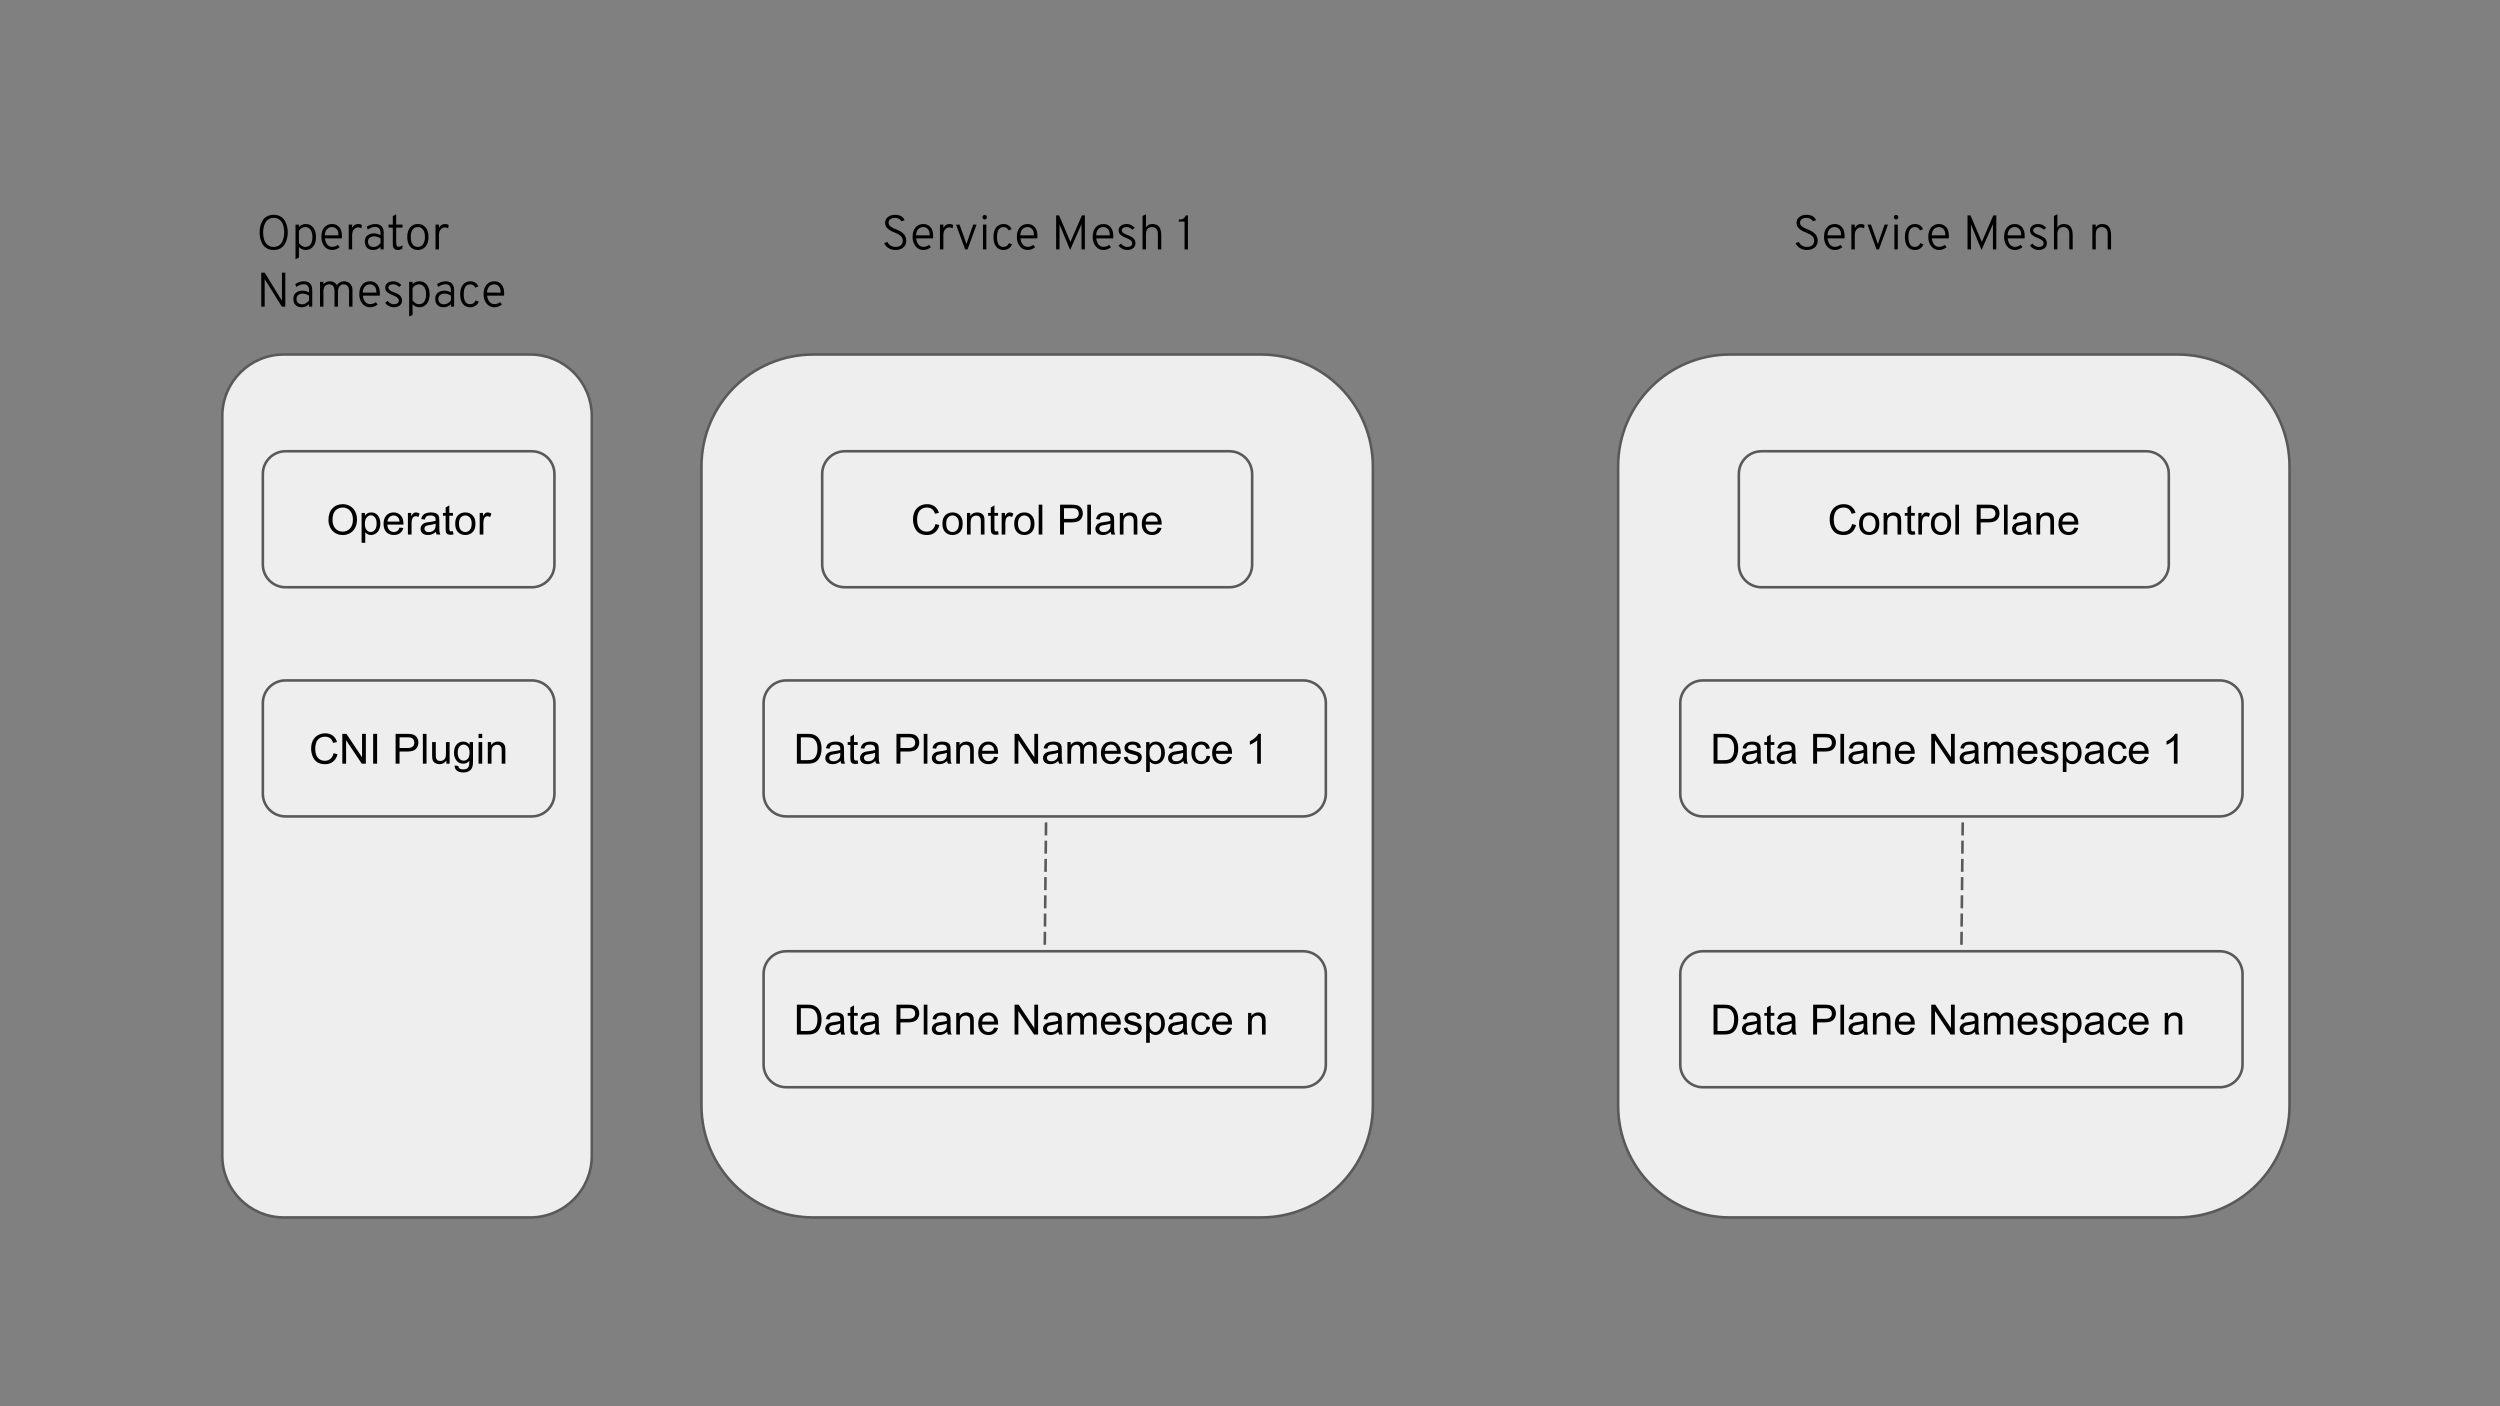 <?xml version="1.0"?>

<svg xmlns:dc="http://purl.org/dc/elements/1.1/" xmlns:cc="http://creativecommons.org/ns#" xmlns:rdf="http://www.w3.org/1999/02/22-rdf-syntax-ns#" xmlns:svg="http://www.w3.org/2000/svg" xmlns="http://www.w3.org/2000/svg" xmlns:sodipodi="http://sodipodi.sourceforge.net/DTD/sodipodi-0.dtd" xmlns:inkscape="http://www.inkscape.org/namespaces/inkscape" inkscape:version="1.0beta2 (unknown)" sodipodi:docname="service-mesh-multitenant.svg" id="svg266" stroke-miterlimit="10" stroke-linecap="square" stroke="none" fill="none" viewBox="0.0 0.0 960.0 540.0" version="1.1" width="960.0" height="540.0"><rect x="0.0" y="0.0" width="960.0" height="540.0" fill="#808080" stroke="none"/>  <defs id="defs270"></defs> <sodipodi:namedview inkscape:current-layer="g264" inkscape:window-maximized="0" inkscape:window-y="165" inkscape:window-x="197" inkscape:cy="170.46083" inkscape:cx="480" inkscape:zoom="0.8037037" showgrid="false" id="namedview268" inkscape:window-height="910" inkscape:window-width="1646" inkscape:pageshadow="2" inkscape:pageopacity="0" guidetolerance="10" gridtolerance="10" objecttolerance="10" borderopacity="1" inkscape:document-rotation="0" bordercolor="#666666" pagecolor="#ffffff"></sodipodi:namedview> <clipPath id="g63d75ca4ba_0_6.0"> <path id="path160" clip-rule="nonzero" d="m0 0l960.0 0l0 540.0l-960.0 0l0 -540.0z"></path> </clipPath> <g id="g264" clip-path="url(#g63d75ca4ba_0_6.0)"> <path id="path165" fill-rule="evenodd" d="m35.258 69.811l0 -69.795" fill-opacity="0.0" fill="#000000"></path> <path id="path169" fill-rule="evenodd" d="m35.257 540.0l0 -35.969" fill-opacity="0.0" fill="#000000"></path> <path id="path173" fill-rule="evenodd" d="m843.408 497.106l76.839 0l0 17.962l-76.839 0z" fill-opacity="0.0" fill="#000000"></path> <path id="path182" fill-rule="evenodd" d="m85.357 159.777l0 0c0 -13.061 10.588 -23.648 23.648 -23.648l94.593 0l0 0c6.272 0 12.287 2.492 16.722 6.926c4.435 4.435 6.926 10.45 6.926 16.722l0 284.074c0 13.061 -10.588 23.648 -23.648 23.648l-94.593 0c-13.061 0 -23.648 -10.588 -23.648 -23.648z" fill="#eeeeee"></path> <path id="path184" fill-rule="evenodd" d="m85.357 159.777l0 0c0 -13.061 10.588 -23.648 23.648 -23.648l94.593 0l0 0c6.272 0 12.287 2.492 16.722 6.926c4.435 4.435 6.926 10.45 6.926 16.722l0 284.074c0 13.061 -10.588 23.648 -23.648 23.648l-94.593 0c-13.061 0 -23.648 -10.588 -23.648 -23.648z" stroke-linecap="butt" stroke-linejoin="round" stroke-width="1.0" stroke="#595959"></path> <path id="path186" fill-rule="evenodd" d="m100.932 181.987l0 0c0 -4.807 3.897 -8.704 8.704 -8.704l94.561 0c2.308 0 4.522 0.917 6.154 2.549c1.632 1.632 2.549 3.846 2.549 6.154l0 34.813c0 4.807 -3.897 8.704 -8.704 8.704l-94.561 0c-4.807 0 -8.704 -3.897 -8.704 -8.704z" fill="#eeeeee"></path> <path id="path188" fill-rule="evenodd" d="m100.932 181.987l0 0c0 -4.807 3.897 -8.704 8.704 -8.704l94.561 0c2.308 0 4.522 0.917 6.154 2.549c1.632 1.632 2.549 3.846 2.549 6.154l0 34.813c0 4.807 -3.897 8.704 -8.704 8.704l-94.561 0c-4.807 0 -8.704 -3.897 -8.704 -8.704z" stroke-linecap="butt" stroke-linejoin="round" stroke-width="1.0" stroke="#595959"></path> <path id="path190" fill-rule="nonzero" d="m126.127 199.676q0 -2.859 1.531 -4.469q1.531 -1.609 3.953 -1.609q1.578 0 2.844 0.766q1.281 0.75 1.953 2.109q0.672 1.344 0.672 3.062q0 1.75 -0.703 3.125q-0.703 1.375 -2.0 2.094q-1.281 0.703 -2.781 0.703q-1.609 0 -2.891 -0.781q-1.266 -0.797 -1.922 -2.141q-0.656 -1.359 -0.656 -2.859zm1.562 0.016q0 2.078 1.109 3.266q1.109 1.188 2.797 1.188q1.703 0 2.812 -1.203q1.109 -1.203 1.109 -3.406q0 -1.406 -0.484 -2.438q-0.469 -1.047 -1.375 -1.625q-0.906 -0.578 -2.047 -0.578q-1.609 0 -2.766 1.109q-1.156 1.109 -1.156 3.688zm11.164 8.75l0 -11.484l1.281 0l0 1.078q0.453 -0.641 1.016 -0.953q0.578 -0.312 1.391 -0.312q1.062 0 1.875 0.547q0.812 0.547 1.219 1.547q0.422 0.984 0.422 2.172q0 1.281 -0.469 2.297q-0.453 1.016 -1.328 1.562q-0.859 0.547 -1.828 0.547q-0.703 0 -1.266 -0.297q-0.547 -0.297 -0.906 -0.75l0 4.047l-1.406 0zm1.266 -7.297q0 1.609 0.641 2.375q0.656 0.766 1.578 0.766q0.938 0 1.609 -0.797q0.672 -0.797 0.672 -2.453q0 -1.594 -0.656 -2.375q-0.656 -0.797 -1.562 -0.797q-0.891 0 -1.594 0.844q-0.688 0.844 -0.688 2.438zm13.305 1.438l1.453 0.172q-0.344 1.281 -1.281 1.984q-0.922 0.703 -2.359 0.703q-1.828 0 -2.891 -1.125q-1.062 -1.125 -1.062 -3.141q0 -2.094 1.078 -3.25q1.078 -1.156 2.797 -1.156q1.656 0 2.703 1.141q1.062 1.125 1.062 3.172q0 0.125 0 0.375l-6.188 0q0.078 1.375 0.766 2.109q0.703 0.719 1.734 0.719q0.781 0 1.328 -0.406q0.547 -0.406 0.859 -1.297zm-4.609 -2.281l4.625 0q-0.094 -1.047 -0.531 -1.562q-0.672 -0.812 -1.734 -0.812q-0.969 0 -1.641 0.656q-0.656 0.641 -0.719 1.719zm7.82 4.953l0 -8.297l1.266 0l0 1.25q0.484 -0.875 0.891 -1.156q0.406 -0.281 0.906 -0.281q0.703 0 1.438 0.453l-0.484 1.297q-0.516 -0.297 -1.031 -0.297q-0.453 0 -0.828 0.281q-0.359 0.266 -0.516 0.766q-0.234 0.75 -0.234 1.641l0 4.344l-1.406 0zm10.75 -1.031q-0.781 0.672 -1.5 0.953q-0.719 0.266 -1.547 0.266q-1.375 0 -2.109 -0.672q-0.734 -0.672 -0.734 -1.703q0 -0.609 0.281 -1.109q0.281 -0.516 0.719 -0.812q0.453 -0.312 1.016 -0.469q0.422 -0.109 1.25 -0.203q1.703 -0.203 2.516 -0.484q0 -0.297 0 -0.375q0 -0.859 -0.391 -1.203q-0.547 -0.484 -1.609 -0.484q-0.984 0 -1.469 0.359q-0.469 0.344 -0.688 1.219l-1.375 -0.188q0.188 -0.875 0.609 -1.422q0.438 -0.547 1.25 -0.828q0.812 -0.297 1.875 -0.297q1.062 0 1.719 0.25q0.672 0.25 0.984 0.625q0.312 0.375 0.438 0.953q0.078 0.359 0.078 1.297l0 1.875q0 1.969 0.078 2.484q0.094 0.516 0.359 1.0l-1.469 0q-0.219 -0.438 -0.281 -1.031zm-0.109 -3.141q-0.766 0.312 -2.297 0.531q-0.875 0.125 -1.234 0.281q-0.359 0.156 -0.562 0.469q-0.188 0.297 -0.188 0.656q0 0.562 0.422 0.938q0.438 0.375 1.25 0.375q0.812 0 1.438 -0.344q0.641 -0.359 0.938 -0.984q0.234 -0.469 0.234 -1.406l0 -0.516zm6.664 2.906l0.203 1.25q-0.594 0.125 -1.062 0.125q-0.766 0 -1.188 -0.234q-0.422 -0.25 -0.594 -0.641q-0.172 -0.406 -0.172 -1.672l0 -4.766l-1.031 0l0 -1.094l1.031 0l0 -2.062l1.406 -0.844l0 2.906l1.406 0l0 1.094l-1.406 0l0 4.844q0 0.609 0.062 0.781q0.078 0.172 0.25 0.281q0.172 0.094 0.484 0.094q0.234 0 0.609 -0.062zm0.852 -2.891q0 -2.297 1.281 -3.406q1.078 -0.922 2.609 -0.922q1.719 0 2.797 1.125q1.094 1.109 1.094 3.094q0 1.594 -0.484 2.516q-0.484 0.922 -1.406 1.438q-0.906 0.5 -2.0 0.5q-1.734 0 -2.812 -1.109q-1.078 -1.125 -1.078 -3.234zm1.453 0q0 1.594 0.688 2.391q0.703 0.797 1.75 0.797q1.047 0 1.734 -0.797q0.703 -0.797 0.703 -2.438q0 -1.531 -0.703 -2.328q-0.688 -0.797 -1.734 -0.797q-1.047 0 -1.75 0.797q-0.688 0.781 -0.688 2.375zm7.961 4.156l0 -8.297l1.266 0l0 1.25q0.484 -0.875 0.891 -1.156q0.406 -0.281 0.906 -0.281q0.703 0 1.438 0.453l-0.484 1.297q-0.516 -0.297 -1.031 -0.297q-0.453 0 -0.828 0.281q-0.359 0.266 -0.516 0.766q-0.234 0.75 -0.234 1.641l0 4.344l-1.406 0z" fill="#000000"></path> <path id="path192" fill-rule="evenodd" d="m100.932 269.987l0 0c0 -4.807 3.897 -8.704 8.704 -8.704l94.561 0c2.308 0 4.522 0.917 6.154 2.549c1.632 1.632 2.549 3.846 2.549 6.154l0 34.813c0 4.807 -3.897 8.704 -8.704 8.704l-94.561 0c-4.807 0 -8.704 -3.897 -8.704 -8.704z" fill="#eeeeee"></path> <path id="path194" fill-rule="evenodd" d="m100.932 269.987l0 0c0 -4.807 3.897 -8.704 8.704 -8.704l94.561 0c2.308 0 4.522 0.917 6.154 2.549c1.632 1.632 2.549 3.846 2.549 6.154l0 34.813c0 4.807 -3.897 8.704 -8.704 8.704l-94.561 0c-4.807 0 -8.704 -3.897 -8.704 -8.704z" stroke-linecap="butt" stroke-linejoin="round" stroke-width="1.0" stroke="#595959"></path> <path id="path196" fill-rule="nonzero" d="m128.084 289.238l1.516 0.375q-0.469 1.875 -1.719 2.859q-1.234 0.984 -3.016 0.984q-1.859 0 -3.016 -0.75q-1.156 -0.766 -1.766 -2.188q-0.609 -1.438 -0.609 -3.078q0 -1.797 0.688 -3.125q0.688 -1.328 1.938 -2.016q1.266 -0.703 2.781 -0.703q1.719 0 2.891 0.875q1.172 0.875 1.641 2.469l-1.5 0.344q-0.391 -1.25 -1.156 -1.812q-0.75 -0.578 -1.906 -0.578q-1.312 0 -2.203 0.641q-0.891 0.625 -1.25 1.703q-0.359 1.062 -0.359 2.188q0 1.469 0.422 2.562q0.438 1.078 1.328 1.625q0.906 0.531 1.953 0.531q1.266 0 2.141 -0.734q0.891 -0.734 1.203 -2.172zm3.367 4.016l0 -11.453l1.562 0l6.016 8.984l0 -8.984l1.453 0l0 11.453l-1.562 0l-6.016 -9.0l0 9.0l-1.453 0zm11.836 0l0 -11.453l1.516 0l0 11.453l-1.516 0zm8.625 0l0 -11.453l4.328 0q1.141 0 1.734 0.109q0.844 0.141 1.406 0.531q0.578 0.391 0.922 1.109q0.359 0.703 0.359 1.562q0 1.453 -0.938 2.469q-0.922 1.016 -3.359 1.016l-2.938 0l0 4.656l-1.516 0zm1.516 -6.016l2.969 0q1.469 0 2.078 -0.547q0.625 -0.547 0.625 -1.531q0 -0.719 -0.375 -1.234q-0.359 -0.516 -0.953 -0.672q-0.375 -0.109 -1.406 -0.109l-2.938 0l0 4.094zm8.953 6.016l0 -11.453l1.406 0l0 11.453l-1.406 0zm9.023 0l0 -1.219q-0.969 1.406 -2.641 1.406q-0.734 0 -1.375 -0.281q-0.625 -0.281 -0.938 -0.703q-0.312 -0.438 -0.438 -1.047q-0.078 -0.422 -0.078 -1.312l0 -5.141l1.406 0l0 4.594q0 1.109 0.078 1.484q0.141 0.562 0.562 0.875q0.438 0.312 1.062 0.312q0.641 0 1.188 -0.312q0.562 -0.328 0.781 -0.891q0.234 -0.562 0.234 -1.625l0 -4.438l1.406 0l0 8.297l-1.25 0zm3.195 0.688l1.375 0.203q0.078 0.641 0.469 0.922q0.531 0.391 1.438 0.391q0.969 0 1.5 -0.391q0.531 -0.391 0.719 -1.094q0.109 -0.422 0.109 -1.812q-0.922 1.094 -2.297 1.094q-1.719 0 -2.656 -1.234q-0.938 -1.234 -0.938 -2.969q0 -1.188 0.422 -2.188q0.438 -1.0 1.25 -1.547q0.828 -0.547 1.922 -0.547q1.469 0 2.422 1.188l0 -1.0l1.297 0l0 7.172q0 1.938 -0.391 2.75q-0.391 0.812 -1.25 1.281q-0.859 0.469 -2.109 0.469q-1.484 0 -2.406 -0.672q-0.906 -0.672 -0.875 -2.016zm1.172 -4.984q0 1.625 0.641 2.375q0.656 0.75 1.625 0.75q0.969 0 1.625 -0.734q0.656 -0.75 0.656 -2.344q0 -1.531 -0.672 -2.297q-0.672 -0.781 -1.625 -0.781q-0.938 0 -1.594 0.766q-0.656 0.766 -0.656 2.266zm7.992 -5.547l0 -1.609l1.406 0l0 1.609l-1.406 0zm0 9.844l0 -8.297l1.406 0l0 8.297l-1.406 0zm3.555 0l0 -8.297l1.266 0l0 1.172q0.906 -1.359 2.641 -1.359q0.75 0 1.375 0.266q0.625 0.266 0.938 0.703q0.312 0.438 0.438 1.047q0.078 0.391 0.078 1.359l0 5.109l-1.406 0l0 -5.047q0 -0.859 -0.172 -1.281q-0.156 -0.438 -0.578 -0.688q-0.406 -0.25 -0.969 -0.25q-0.906 0 -1.562 0.578q-0.641 0.562 -0.641 2.156l0 4.531l-1.406 0z" fill="#000000"></path> <path id="path198" fill-rule="evenodd" d="m89.373 68.85l123.528 0l0 34.142l-123.528 0z" fill-opacity="0.0" fill="#000000"></path> <path id="path200" fill-rule="nonzero" d="m107.623 95.411q-1.078 0.578 -2.531 0.578q-1.453 0 -2.547 -0.578q-1.078 -0.594 -1.688 -1.594q-0.594 -1.0 -0.891 -2.141q-0.281 -1.156 -0.281 -2.438q0 -1.281 0.281 -2.422q0.297 -1.156 0.891 -2.156q0.609 -1.0 1.688 -1.578q1.094 -0.594 2.547 -0.594q1.453 0 2.531 0.594q1.078 0.578 1.688 1.578q0.609 1.0 0.891 2.156q0.297 1.141 0.297 2.422q0 1.281 -0.297 2.438q-0.281 1.141 -0.891 2.141q-0.609 1.0 -1.688 1.594zm-2.531 -0.594q1.078 0 1.891 -0.484q0.812 -0.5 1.266 -1.328q0.453 -0.828 0.672 -1.781q0.219 -0.953 0.219 -1.984q0 -1.516 -0.375 -2.719q-0.359 -1.203 -1.297 -2.031q-0.938 -0.828 -2.375 -0.828q-1.078 0 -1.891 0.5q-0.812 0.484 -1.281 1.328q-0.453 0.828 -0.672 1.781q-0.203 0.938 -0.203 1.969q0 1.516 0.359 2.719q0.359 1.203 1.297 2.031q0.953 0.828 2.391 0.828zm12.308 1.172q-1.578 0 -2.609 -1.188l0 4.109l-1.312 0.641l0 -13.312l1.312 0l0 0.859q1.188 -1.078 2.609 -1.078q1.828 0 2.875 1.359q1.062 1.344 1.062 3.609q0 2.359 -1.094 3.688q-1.094 1.312 -2.844 1.312zm-0.141 -1.172q1.297 0 2.0 -0.984q0.719 -0.984 0.719 -2.844q0 -1.75 -0.734 -2.766q-0.719 -1.031 -1.984 -1.031q-0.766 0 -1.422 0.391q-0.656 0.391 -1.047 1.078l0 4.688q1.141 1.469 2.469 1.469zm10.278 1.172q-1.875 0 -3.016 -1.453q-1.125 -1.453 -1.125 -3.547q0 -2.328 1.125 -3.641q1.141 -1.328 3.016 -1.328q1.641 0 2.703 1.172q1.062 1.156 1.062 3.422q0 0.516 -0.031 0.922l-6.5 0q0.172 1.484 0.891 2.375q0.734 0.875 1.922 0.875q1.141 0 2.156 -0.75l0.703 0.875q-1.312 1.078 -2.906 1.078zm-2.797 -5.625l5.234 0q-0.016 -1.734 -0.75 -2.453q-0.734 -0.719 -1.687 -0.719q-1.203 0 -1.969 0.797q-0.766 0.797 -0.828 2.375zm9.166 5.406l0 -9.531l1.312 0l0 1.344q0.734 -1.562 2.406 -1.562q0.797 0 1.344 0.391l-0.203 1.266q-0.578 -0.359 -1.234 -0.359q-0.875 0 -1.594 0.734q-0.719 0.734 -0.719 2.328l0 5.391l-1.312 0zm12.219 0l0 -0.938q-1.281 1.156 -2.797 1.156q-1.484 0 -2.359 -0.828q-0.875 -0.828 -0.875 -2.391q0 -1.547 0.984 -2.344q1.0 -0.812 2.484 -0.812q1.312 0 2.562 0.672l0 -0.797q0 -2.344 -2.078 -2.344q-1.344 0 -2.844 1.031l-0.375 -1.125q1.641 -1.031 3.344 -1.031q0.578 0 1.078 0.141q0.516 0.125 1.0 0.484q0.5 0.344 0.797 1.031q0.297 0.672 0.297 1.641l0 6.453l-1.219 0zm-2.656 -0.922q1.469 0 2.656 -1.469l0 -1.844q-1.172 -0.781 -2.438 -0.781q-1.031 0 -1.719 0.516q-0.672 0.5 -0.672 1.5q0 0.953 0.562 1.516q0.578 0.562 1.609 0.562zm9.245 1.141q-1.875 0 -1.875 -2.172l0 -6.406l-1.625 0l0 -1.172l1.625 0l0 -3.281l1.297 -0.656l0 3.938l2.422 0l0 1.172l-2.422 0l0 5.844q0 0.719 0.203 1.125q0.219 0.391 0.828 0.391q0.609 0 1.438 -0.562l-0.156 1.359q-0.797 0.422 -1.734 0.422zm7.744 0q-1.859 0 -2.969 -1.312q-1.109 -1.312 -1.109 -3.656q0 -2.344 1.109 -3.672q1.125 -1.328 2.969 -1.328q1.875 0 2.984 1.312q1.109 1.312 1.109 3.656q0 2.344 -1.125 3.672q-1.125 1.328 -2.969 1.328zm0 -1.172q1.297 0 2.0 -1.016q0.719 -1.016 0.719 -2.797q0 -1.797 -0.703 -2.797q-0.688 -1.016 -2.016 -1.016q-1.328 0 -2.031 0.984q-0.688 0.969 -0.688 2.844q0 1.781 0.688 2.797q0.703 1.0 2.031 1.0zm6.786 0.953l0 -9.531l1.312 0l0 1.344q0.734 -1.562 2.406 -1.562q0.797 0 1.344 0.391l-0.203 1.266q-0.578 -0.359 -1.234 -0.359q-0.875 0 -1.594 0.734q-0.719 0.734 -0.719 2.328l0 5.391l-1.312 0z" fill="#000000"></path> <path id="path202" fill-rule="nonzero" d="m109.56 117.77l-1.312 0l-6.094 -9.781q-0.453 -0.781 -0.516 -0.875l0 0.875l0 9.781l-1.312 0l0 -13.062l1.328 0l6.062 9.891q0.297 0.484 0.547 0.922l0 -0.922l0 -9.891l1.297 0l0 13.062zm9.121 0l0 -0.938q-1.281 1.156 -2.797 1.156q-1.484 0 -2.359 -0.828q-0.875 -0.828 -0.875 -2.391q0 -1.547 0.984 -2.344q1.0 -0.812 2.484 -0.812q1.312 0 2.562 0.672l0 -0.797q0 -2.344 -2.078 -2.344q-1.344 0 -2.844 1.031l-0.375 -1.125q1.641 -1.031 3.344 -1.031q0.578 0 1.078 0.141q0.516 0.125 1.0 0.484q0.5 0.344 0.797 1.031q0.297 0.672 0.297 1.641l0 6.453l-1.219 0zm-2.656 -0.922q1.469 0 2.656 -1.469l0 -1.844q-1.172 -0.781 -2.438 -0.781q-1.031 0 -1.719 0.516q-0.672 0.5 -0.672 1.5q0 0.953 0.562 1.516q0.578 0.562 1.609 0.562zm18.011 0.922l0 -5.844q0 -2.734 -2.062 -2.734q-1.031 0 -1.625 0.797q-0.578 0.781 -0.578 1.938l0 5.844l-1.312 0l0 -5.844q0 -2.734 -2.062 -2.734q-1.062 0 -1.641 0.719q-0.562 0.719 -0.562 1.875l0 5.984l-1.312 0l0 -9.531l1.312 0l0 0.938q0.984 -1.156 2.594 -1.156q0.766 0 1.469 0.391q0.719 0.391 1.109 1.062q0.406 -0.641 1.125 -1.047q0.719 -0.406 1.594 -0.406q1.422 0 2.344 0.938q0.922 0.922 0.922 2.469l0 6.344l-1.312 0zm8.071 0.219q-1.875 0 -3.016 -1.453q-1.125 -1.453 -1.125 -3.547q0 -2.328 1.125 -3.641q1.141 -1.328 3.016 -1.328q1.641 0 2.703 1.172q1.062 1.156 1.062 3.422q0 0.516 -0.031 0.922l-6.5 0q0.172 1.484 0.891 2.375q0.734 0.875 1.922 0.875q1.141 0 2.156 -0.75l0.703 0.875q-1.312 1.078 -2.906 1.078zm-2.797 -5.625l5.234 0q-0.016 -1.734 -0.75 -2.453q-0.734 -0.719 -1.688 -0.719q-1.203 0 -1.969 0.797q-0.766 0.797 -0.828 2.375zm11.854 5.625q-1.875 0 -3.281 -1.656l0.922 -0.797q1.094 1.297 2.484 1.297q0.812 0 1.328 -0.359q0.531 -0.359 0.531 -1.016q0 -0.406 -0.188 -0.734q-0.188 -0.328 -0.594 -0.594q-0.391 -0.281 -0.719 -0.422q-0.312 -0.156 -0.875 -0.375q-0.672 -0.281 -1.109 -0.5q-0.422 -0.234 -0.875 -0.562q-0.438 -0.344 -0.656 -0.797q-0.203 -0.453 -0.203 -1.031q0 -1.078 0.844 -1.75q0.859 -0.672 2.234 -0.672q1.875 0 3.094 1.453l-0.859 0.719q-1.031 -1.016 -2.281 -1.016q-0.812 0 -1.312 0.344q-0.5 0.328 -0.5 0.906q0 0.266 0.125 0.516q0.141 0.25 0.312 0.406q0.172 0.156 0.516 0.359q0.359 0.188 0.562 0.281q0.203 0.078 0.672 0.266q0.562 0.219 0.875 0.359q0.328 0.141 0.797 0.438q0.469 0.281 0.719 0.578q0.266 0.281 0.453 0.734q0.203 0.453 0.203 1.016q0 1.203 -0.875 1.906q-0.859 0.703 -2.344 0.703zm9.872 0q-1.578 0 -2.609 -1.188l0 4.109l-1.312 0.641l0 -13.312l1.312 0l0 0.859q1.188 -1.078 2.609 -1.078q1.828 0 2.875 1.359q1.062 1.344 1.062 3.609q0 2.359 -1.094 3.688q-1.094 1.312 -2.844 1.312zm-0.141 -1.172q1.297 0 2.0 -0.984q0.719 -0.984 0.719 -2.844q0 -1.75 -0.734 -2.766q-0.719 -1.031 -1.984 -1.031q-0.766 0 -1.422 0.391q-0.656 0.391 -1.047 1.078l0 4.688q1.141 1.469 2.469 1.469zm12.263 0.953l0 -0.938q-1.281 1.156 -2.797 1.156q-1.484 0 -2.359 -0.828q-0.875 -0.828 -0.875 -2.391q0 -1.547 0.984 -2.344q1.0 -0.812 2.484 -0.812q1.312 0 2.562 0.672l0 -0.797q0 -2.344 -2.078 -2.344q-1.344 0 -2.844 1.031l-0.375 -1.125q1.641 -1.031 3.344 -1.031q0.578 0 1.078 0.141q0.516 0.125 1.0 0.484q0.5 0.344 0.797 1.031q0.297 0.672 0.297 1.641l0 6.453l-1.219 0zm-2.656 -0.922q1.469 0 2.656 -1.469l0 -1.844q-1.172 -0.781 -2.438 -0.781q-1.031 0 -1.719 0.516q-0.672 0.5 -0.672 1.5q0 0.953 0.562 1.516q0.578 0.562 1.609 0.562zm9.979 1.141q-1.734 0 -2.75 -1.312q-1.016 -1.312 -1.016 -3.656q0 -2.359 1.031 -3.672q1.047 -1.328 2.875 -1.328q1.062 0 1.859 0.516q0.812 0.516 1.203 1.469l-1.188 0.469q-0.531 -1.281 -1.922 -1.281q-2.5 0 -2.5 3.828q0 3.797 2.453 3.797q0.766 0 1.312 -0.391q0.562 -0.391 0.797 -1.062l1.188 0.453q-0.344 1.0 -1.25 1.594q-0.891 0.578 -2.094 0.578zm9.349 0q-1.875 0 -3.016 -1.453q-1.125 -1.453 -1.125 -3.547q0 -2.328 1.125 -3.641q1.141 -1.328 3.016 -1.328q1.641 0 2.703 1.172q1.062 1.156 1.062 3.422q0 0.516 -0.031 0.922l-6.5 0q0.172 1.484 0.891 2.375q0.734 0.875 1.922 0.875q1.141 0 2.156 -0.75l0.703 0.875q-1.312 1.078 -2.906 1.078zm-2.797 -5.625l5.234 0q-0.016 -1.734 -0.75 -2.453q-0.734 -0.719 -1.688 -0.719q-1.203 0 -1.969 0.797q-0.766 0.797 -0.828 2.375z" fill="#000000"></path> <path id="path204" fill-rule="evenodd" d="m269.357 179.1l0 0c0 -23.732 19.239 -42.971 42.971 -42.971l171.884 0l0 0c11.397 0 22.327 4.527 30.385 12.586c8.059 8.059 12.586 18.989 12.586 30.385l0 245.428c0 23.732 -19.239 42.971 -42.971 42.971l-171.884 0c-23.732 0 -42.971 -19.239 -42.971 -42.971z" fill="#eeeeee"></path> <path id="path206" fill-rule="evenodd" d="m269.357 179.1l0 0c0 -23.732 19.239 -42.971 42.971 -42.971l171.884 0l0 0c11.397 0 22.327 4.527 30.385 12.586c8.059 8.059 12.586 18.989 12.586 30.385l0 245.428c0 23.732 -19.239 42.971 -42.971 42.971l-171.884 0c-23.732 0 -42.971 -19.239 -42.971 -42.971z" stroke-linecap="butt" stroke-linejoin="round" stroke-width="1.0" stroke="#595959"></path> <path id="path208" fill-rule="evenodd" d="m315.719 181.987l0 0c0 -4.807 3.897 -8.704 8.704 -8.704l147.695 0c2.308 0 4.522 0.917 6.154 2.549c1.632 1.632 2.549 3.846 2.549 6.154l0 34.813c0 4.807 -3.897 8.704 -8.704 8.704l-147.695 0c-4.807 0 -8.704 -3.897 -8.704 -8.704z" fill="#eeeeee"></path> <path id="path210" fill-rule="evenodd" d="m315.719 181.987l0 0c0 -4.807 3.897 -8.704 8.704 -8.704l147.695 0c2.308 0 4.522 0.917 6.154 2.549c1.632 1.632 2.549 3.846 2.549 6.154l0 34.813c0 4.807 -3.897 8.704 -8.704 8.704l-147.695 0c-4.807 0 -8.704 -3.897 -8.704 -8.704z" stroke-linecap="butt" stroke-linejoin="round" stroke-width="1.0" stroke="#595959"></path> <path id="path212" fill-rule="nonzero" d="m359.204 201.238l1.516 0.375q-0.469 1.875 -1.719 2.859q-1.234 0.984 -3.016 0.984q-1.859 0 -3.016 -0.75q-1.156 -0.766 -1.766 -2.188q-0.609 -1.438 -0.609 -3.078q0 -1.797 0.688 -3.125q0.688 -1.328 1.938 -2.016q1.266 -0.703 2.781 -0.703q1.719 0 2.891 0.875q1.172 0.875 1.641 2.469l-1.5 0.344q-0.391 -1.25 -1.156 -1.812q-0.75 -0.578 -1.906 -0.578q-1.312 0 -2.203 0.641q-0.891 0.625 -1.25 1.703q-0.359 1.062 -0.359 2.188q0 1.469 0.422 2.562q0.438 1.078 1.328 1.625q0.906 0.531 1.953 0.531q1.266 0 2.141 -0.734q0.891 -0.734 1.203 -2.172zm2.68 -0.141q0 -2.297 1.281 -3.406q1.078 -0.922 2.609 -0.922q1.719 0 2.797 1.125q1.094 1.109 1.094 3.094q0 1.594 -0.484 2.516q-0.484 0.922 -1.406 1.438q-0.906 0.5 -2.0 0.5q-1.734 0 -2.812 -1.109q-1.078 -1.125 -1.078 -3.234zm1.453 0q0 1.594 0.688 2.391q0.703 0.797 1.75 0.797q1.047 0 1.734 -0.797q0.703 -0.797 0.703 -2.438q0 -1.531 -0.703 -2.328q-0.688 -0.797 -1.734 -0.797q-1.047 0 -1.75 0.797q-0.688 0.781 -0.688 2.375zm7.977 4.156l0 -8.297l1.266 0l0 1.172q0.906 -1.359 2.641 -1.359q0.75 0 1.375 0.266q0.625 0.266 0.938 0.703q0.312 0.438 0.438 1.047q0.078 0.391 0.078 1.359l0 5.109l-1.406 0l0 -5.047q0 -0.859 -0.172 -1.281q-0.156 -0.438 -0.578 -0.688q-0.406 -0.25 -0.969 -0.25q-0.906 0 -1.562 0.578q-0.641 0.562 -0.641 2.156l0 4.531l-1.406 0zm11.961 -1.266l0.203 1.25q-0.594 0.125 -1.062 0.125q-0.766 0 -1.188 -0.234q-0.422 -0.25 -0.594 -0.641q-0.172 -0.406 -0.172 -1.672l0 -4.766l-1.031 0l0 -1.094l1.031 0l0 -2.062l1.406 -0.844l0 2.906l1.406 0l0 1.094l-1.406 0l0 4.844q0 0.609 0.062 0.781q0.078 0.172 0.25 0.281q0.172 0.094 0.484 0.094q0.234 0 0.609 -0.062zm1.367 1.266l0 -8.297l1.266 0l0 1.25q0.484 -0.875 0.891 -1.156q0.406 -0.281 0.906 -0.281q0.703 0 1.438 0.453l-0.484 1.297q-0.516 -0.297 -1.031 -0.297q-0.453 0 -0.828 0.281q-0.359 0.266 -0.516 0.766q-0.234 0.75 -0.234 1.641l0 4.344l-1.406 0zm4.812 -4.156q0 -2.297 1.281 -3.406q1.078 -0.922 2.609 -0.922q1.719 0 2.797 1.125q1.094 1.109 1.094 3.094q0 1.594 -0.484 2.516q-0.484 0.922 -1.406 1.438q-0.906 0.5 -2.0 0.5q-1.734 0 -2.812 -1.109q-1.078 -1.125 -1.078 -3.234zm1.453 0q0 1.594 0.688 2.391q0.703 0.797 1.75 0.797q1.047 0 1.734 -0.797q0.703 -0.797 0.703 -2.438q0 -1.531 -0.703 -2.328q-0.688 -0.797 -1.734 -0.797q-1.047 0 -1.75 0.797q-0.688 0.781 -0.688 2.375zm7.945 4.156l0 -11.453l1.406 0l0 11.453l-1.406 0zm8.203 0l0 -11.453l4.328 0q1.141 0 1.734 0.109q0.844 0.141 1.406 0.531q0.578 0.391 0.922 1.109q0.359 0.703 0.359 1.562q0 1.453 -0.938 2.469q-0.922 1.016 -3.359 1.016l-2.938 0l0 4.656l-1.516 0zm1.516 -6.016l2.969 0q1.469 0 2.078 -0.547q0.625 -0.547 0.625 -1.531q0 -0.719 -0.375 -1.234q-0.359 -0.516 -0.953 -0.672q-0.375 -0.109 -1.406 -0.109l-2.938 0l0 4.094zm8.953 6.016l0 -11.453l1.406 0l0 11.453l-1.406 0zm8.992 -1.031q-0.781 0.672 -1.5 0.953q-0.719 0.266 -1.547 0.266q-1.375 0 -2.109 -0.672q-0.734 -0.672 -0.734 -1.703q0 -0.609 0.281 -1.109q0.281 -0.516 0.719 -0.812q0.453 -0.312 1.016 -0.469q0.422 -0.109 1.25 -0.203q1.703 -0.203 2.516 -0.484q0 -0.297 0 -0.375q0 -0.859 -0.391 -1.203q-0.547 -0.484 -1.609 -0.484q-0.984 0 -1.469 0.359q-0.469 0.344 -0.688 1.219l-1.375 -0.188q0.188 -0.875 0.609 -1.422q0.438 -0.547 1.25 -0.828q0.812 -0.297 1.875 -0.297q1.062 0 1.719 0.25q0.672 0.25 0.984 0.625q0.312 0.375 0.438 0.953q0.078 0.359 0.078 1.297l0 1.875q0 1.969 0.078 2.484q0.094 0.516 0.359 1.0l-1.469 0q-0.219 -0.438 -0.281 -1.031zm-0.109 -3.141q-0.766 0.312 -2.297 0.531q-0.875 0.125 -1.234 0.281q-0.359 0.156 -0.562 0.469q-0.188 0.297 -0.188 0.656q0 0.562 0.422 0.938q0.438 0.375 1.25 0.375q0.812 0 1.438 -0.344q0.641 -0.359 0.938 -0.984q0.234 -0.469 0.234 -1.406l0 -0.516zm3.602 4.172l0 -8.297l1.266 0l0 1.172q0.906 -1.359 2.641 -1.359q0.75 0 1.375 0.266q0.625 0.266 0.938 0.703q0.312 0.438 0.438 1.047q0.078 0.391 0.078 1.359l0 5.109l-1.406 0l0 -5.047q0 -0.859 -0.172 -1.281q-0.156 -0.438 -0.578 -0.688q-0.406 -0.25 -0.969 -0.25q-0.906 0 -1.562 0.578q-0.641 0.562 -0.641 2.156l0 4.531l-1.406 0zm14.57 -2.672l1.453 0.172q-0.344 1.281 -1.281 1.984q-0.922 0.703 -2.359 0.703q-1.828 0 -2.891 -1.125q-1.062 -1.125 -1.062 -3.141q0 -2.094 1.078 -3.25q1.078 -1.156 2.797 -1.156q1.656 0 2.703 1.141q1.062 1.125 1.062 3.172q0 0.125 0 0.375l-6.188 0q0.078 1.375 0.766 2.109q0.703 0.719 1.734 0.719q0.781 0 1.328 -0.406q0.547 -0.406 0.859 -1.297zm-4.609 -2.281l4.625 0q-0.094 -1.047 -0.531 -1.562q-0.672 -0.812 -1.734 -0.812q-0.969 0 -1.641 0.656q-0.656 0.641 -0.719 1.719z" fill="#000000"></path> <path id="path214" fill-rule="evenodd" d="m308.995 68.85l178.551 0l0 34.142l-178.551 0z" fill-opacity="0.0" fill="#000000"></path> <path id="path216" fill-rule="nonzero" d="m343.881 95.989q-1.594 0 -2.766 -0.766q-1.172 -0.766 -1.578 -1.875l1.219 -0.453q0.422 0.875 1.234 1.406q0.828 0.516 1.906 0.516q1.281 0 2.016 -0.625q0.75 -0.625 0.75 -1.781q0 -1.094 -0.812 -1.812q-0.797 -0.719 -2.141 -1.234q-0.797 -0.297 -1.391 -0.594q-0.578 -0.297 -1.188 -0.75q-0.609 -0.453 -0.938 -1.094q-0.312 -0.641 -0.312 -1.406q0 -1.281 1.047 -2.156q1.047 -0.875 2.797 -0.875q1.422 0 2.391 0.578q0.969 0.578 1.25 1.484l-1.219 0.422q-0.25 -0.562 -0.906 -0.938q-0.641 -0.375 -1.562 -0.375q-1.141 0 -1.797 0.516q-0.656 0.5 -0.656 1.328q0 0.516 0.234 0.906q0.234 0.391 0.703 0.703q0.484 0.312 0.922 0.531q0.438 0.203 1.141 0.469q0.766 0.312 1.359 0.641q0.594 0.312 1.172 0.828q0.594 0.5 0.922 1.219q0.328 0.703 0.328 1.578q0 1.688 -1.141 2.656q-1.141 0.953 -2.984 0.953zm10.691 0q-1.875 0 -3.016 -1.453q-1.125 -1.453 -1.125 -3.547q0 -2.328 1.125 -3.641q1.141 -1.328 3.016 -1.328q1.641 0 2.703 1.172q1.062 1.156 1.062 3.422q0 0.516 -0.031 0.922l-6.5 0q0.172 1.484 0.891 2.375q0.734 0.875 1.922 0.875q1.141 0 2.156 -0.75l0.703 0.875q-1.312 1.078 -2.906 1.078zm-2.797 -5.625l5.234 0q-0.016 -1.734 -0.75 -2.453q-0.734 -0.719 -1.688 -0.719q-1.203 0 -1.969 0.797q-0.766 0.797 -0.828 2.375zm9.166 5.406l0 -9.531l1.312 0l0 1.344q0.734 -1.562 2.406 -1.562q0.797 0 1.344 0.391l-0.203 1.266q-0.578 -0.359 -1.234 -0.359q-0.875 0 -1.594 0.734q-0.719 0.734 -0.719 2.328l0 5.391l-1.312 0zm9.671 0l-3.484 -9.531l1.344 0l2.312 6.484q0.031 0.125 0.094 0.328q0.078 0.188 0.125 0.359q0.062 0.156 0.109 0.328q0.062 -0.172 0.109 -0.328q0.062 -0.172 0.125 -0.359q0.062 -0.203 0.109 -0.328l2.25 -6.484l1.312 0l-3.484 9.531l-0.922 0zm8.103 -11.734q-0.234 0.234 -0.609 0.234q-0.359 0 -0.609 -0.234q-0.234 -0.25 -0.234 -0.609q0 -0.375 0.25 -0.641q0.25 -0.266 0.594 -0.266q0.375 0 0.609 0.266q0.25 0.266 0.25 0.641q0 0.359 -0.25 0.609zm-1.25 11.734l0 -9.531l1.297 0l0 9.531l-1.297 0zm7.795 0.219q-1.734 0 -2.75 -1.312q-1.016 -1.312 -1.016 -3.656q0 -2.359 1.031 -3.672q1.047 -1.328 2.875 -1.328q1.062 0 1.859 0.516q0.812 0.516 1.203 1.469l-1.188 0.469q-0.531 -1.281 -1.922 -1.281q-2.5 0 -2.5 3.828q0 3.797 2.453 3.797q0.766 0 1.312 -0.391q0.562 -0.391 0.797 -1.062l1.188 0.453q-0.344 1.0 -1.25 1.594q-0.891 0.578 -2.094 0.578zm9.349 0q-1.875 0 -3.016 -1.453q-1.125 -1.453 -1.125 -3.547q0 -2.328 1.125 -3.641q1.141 -1.328 3.016 -1.328q1.641 0 2.703 1.172q1.062 1.156 1.062 3.422q0 0.516 -0.031 0.922l-6.5 0q0.172 1.484 0.891 2.375q0.734 0.875 1.922 0.875q1.141 0 2.156 -0.75l0.703 0.875q-1.312 1.078 -2.906 1.078zm-2.797 -5.625l5.234 0q-0.016 -1.734 -0.75 -2.453q-0.734 -0.719 -1.688 -0.719q-1.203 0 -1.969 0.797q-0.766 0.797 -0.828 2.375zm24.785 5.406l-1.297 0l0 -8.875l0 -0.781q-0.062 0.125 -0.188 0.391q-0.109 0.25 -0.172 0.391l-4.016 9.094l-3.766 -9.094q-0.031 -0.125 -0.156 -0.359q-0.109 -0.25 -0.141 -0.375l0 0.734l0 8.875l-1.312 0l0 -13.062l1.125 0l4.047 9.438q0.062 0.125 0.156 0.375q0.109 0.234 0.156 0.359q0.062 -0.125 0.156 -0.359q0.109 -0.25 0.172 -0.375l4.094 -9.438l1.141 0l0 13.062zm7.134 0.219q-1.875 0 -3.016 -1.453q-1.125 -1.453 -1.125 -3.547q0 -2.328 1.125 -3.641q1.141 -1.328 3.016 -1.328q1.641 0 2.703 1.172q1.062 1.156 1.062 3.422q0 0.516 -0.031 0.922l-6.5 0q0.172 1.484 0.891 2.375q0.734 0.875 1.922 0.875q1.141 0 2.156 -0.75l0.703 0.875q-1.312 1.078 -2.906 1.078zm-2.797 -5.625l5.234 0q-0.016 -1.734 -0.75 -2.453q-0.734 -0.719 -1.688 -0.719q-1.203 0 -1.969 0.797q-0.766 0.797 -0.828 2.375zm11.854 5.625q-1.875 0 -3.281 -1.656l0.922 -0.797q1.094 1.297 2.484 1.297q0.812 0 1.328 -0.359q0.531 -0.359 0.531 -1.016q0 -0.406 -0.188 -0.734q-0.188 -0.328 -0.594 -0.594q-0.391 -0.281 -0.719 -0.422q-0.312 -0.156 -0.875 -0.375q-0.672 -0.281 -1.109 -0.5q-0.422 -0.234 -0.875 -0.562q-0.438 -0.344 -0.656 -0.797q-0.203 -0.453 -0.203 -1.031q0 -1.078 0.844 -1.75q0.859 -0.672 2.234 -0.672q1.875 0 3.094 1.453l-0.859 0.719q-1.031 -1.016 -2.281 -1.016q-0.812 0 -1.312 0.344q-0.5 0.328 -0.5 0.906q0 0.266 0.125 0.516q0.141 0.25 0.312 0.406q0.172 0.156 0.516 0.359q0.359 0.188 0.562 0.281q0.203 0.078 0.672 0.266q0.562 0.219 0.875 0.359q0.328 0.141 0.797 0.438q0.469 0.281 0.719 0.578q0.266 0.281 0.453 0.734q0.203 0.453 0.203 1.016q0 1.203 -0.875 1.906q-0.859 0.703 -2.344 0.703zm5.95 -0.219l0 -12.859l1.312 -0.609l0 5.0q0.859 -1.281 2.469 -1.281q1.75 0 2.578 1.062q0.828 1.062 0.828 3.406l0 5.281l-1.297 0l0 -5.828q0 -1.422 -0.609 -2.078q-0.594 -0.672 -1.625 -0.672q-2.344 0 -2.344 2.719l0 5.859l-1.312 0zm16.129 0l0 -10.688l-2.219 0l0 -0.75q2.141 0 2.688 -1.625l0.828 0l0 13.062l-1.297 0z" fill="#000000"></path> <path id="path218" fill-rule="evenodd" d="m293.22 269.987l0 0c0 -4.807 3.897 -8.704 8.704 -8.704l198.498 0c2.308 0 4.522 0.917 6.154 2.549c1.632 1.632 2.549 3.846 2.549 6.154l0 34.813c0 4.807 -3.897 8.704 -8.704 8.704l-198.498 0c-4.807 0 -8.704 -3.897 -8.704 -8.704z" fill="#eeeeee"></path> <path id="path220" fill-rule="evenodd" d="m293.22 269.987l0 0c0 -4.807 3.897 -8.704 8.704 -8.704l198.498 0c2.308 0 4.522 0.917 6.154 2.549c1.632 1.632 2.549 3.846 2.549 6.154l0 34.813c0 4.807 -3.897 8.704 -8.704 8.704l-198.498 0c-4.807 0 -8.704 -3.897 -8.704 -8.704z" stroke-linecap="butt" stroke-linejoin="round" stroke-width="1.0" stroke="#595959"></path> <path id="path222" fill-rule="nonzero" d="m306.004 293.254l0 -11.453l3.953 0q1.328 0 2.031 0.156q0.984 0.234 1.688 0.828q0.906 0.766 1.344 1.953q0.453 1.188 0.453 2.719q0 1.312 -0.312 2.328q-0.297 1.0 -0.781 1.656q-0.469 0.656 -1.031 1.047q-0.562 0.375 -1.375 0.578q-0.797 0.188 -1.828 0.188l-4.141 0zm1.516 -1.359l2.453 0q1.125 0 1.766 -0.203q0.656 -0.219 1.031 -0.594q0.547 -0.547 0.844 -1.453q0.297 -0.906 0.297 -2.203q0 -1.797 -0.594 -2.766q-0.578 -0.969 -1.422 -1.297q-0.609 -0.234 -1.969 -0.234l-2.406 0l0 8.75zm15.273 0.328q-0.781 0.672 -1.5 0.953q-0.719 0.266 -1.547 0.266q-1.375 0 -2.109 -0.672q-0.734 -0.672 -0.734 -1.703q0 -0.609 0.281 -1.109q0.281 -0.516 0.719 -0.812q0.453 -0.312 1.016 -0.469q0.422 -0.109 1.25 -0.203q1.703 -0.203 2.516 -0.484q0 -0.297 0 -0.375q0 -0.859 -0.391 -1.203q-0.547 -0.484 -1.609 -0.484q-0.984 0 -1.469 0.359q-0.469 0.344 -0.688 1.219l-1.375 -0.188q0.188 -0.875 0.609 -1.422q0.438 -0.547 1.25 -0.828q0.812 -0.297 1.875 -0.297q1.062 0 1.719 0.25q0.672 0.25 0.984 0.625q0.312 0.375 0.438 0.953q0.078 0.359 0.078 1.297l0 1.875q0 1.969 0.078 2.484q0.094 0.516 0.359 1.0l-1.469 0q-0.219 -0.438 -0.281 -1.031zm-0.109 -3.141q-0.766 0.312 -2.297 0.531q-0.875 0.125 -1.234 0.281q-0.359 0.156 -0.562 0.469q-0.188 0.297 -0.188 0.656q0 0.562 0.422 0.938q0.438 0.375 1.25 0.375q0.812 0 1.438 -0.344q0.641 -0.359 0.938 -0.984q0.234 -0.469 0.234 -1.406l0 -0.516zm6.664 2.906l0.203 1.25q-0.594 0.125 -1.062 0.125q-0.766 0 -1.188 -0.234q-0.422 -0.25 -0.594 -0.641q-0.172 -0.406 -0.172 -1.672l0 -4.766l-1.031 0l0 -1.094l1.031 0l0 -2.062l1.406 -0.844l0 2.906l1.406 0l0 1.094l-1.406 0l0 4.844q0 0.609 0.062 0.781q0.078 0.172 0.25 0.281q0.172 0.094 0.484 0.094q0.234 0 0.609 -0.062zm6.789 0.234q-0.781 0.672 -1.5 0.953q-0.719 0.266 -1.547 0.266q-1.375 0 -2.109 -0.672q-0.734 -0.672 -0.734 -1.703q0 -0.609 0.281 -1.109q0.281 -0.516 0.719 -0.812q0.453 -0.312 1.016 -0.469q0.422 -0.109 1.25 -0.203q1.703 -0.203 2.516 -0.484q0 -0.297 0 -0.375q0 -0.859 -0.391 -1.203q-0.547 -0.484 -1.609 -0.484q-0.984 0 -1.469 0.359q-0.469 0.344 -0.688 1.219l-1.375 -0.188q0.188 -0.875 0.609 -1.422q0.438 -0.547 1.25 -0.828q0.812 -0.297 1.875 -0.297q1.062 0 1.719 0.25q0.672 0.25 0.984 0.625q0.312 0.375 0.438 0.953q0.078 0.359 0.078 1.297l0 1.875q0 1.969 0.078 2.484q0.094 0.516 0.359 1.0l-1.469 0q-0.219 -0.438 -0.281 -1.031zm-0.109 -3.141q-0.766 0.312 -2.297 0.531q-0.875 0.125 -1.234 0.281q-0.359 0.156 -0.562 0.469q-0.188 0.297 -0.188 0.656q0 0.562 0.422 0.938q0.438 0.375 1.25 0.375q0.812 0 1.438 -0.344q0.641 -0.359 0.938 -0.984q0.234 -0.469 0.234 -1.406l0 -0.516zm8.219 4.172l0 -11.453l4.328 0q1.141 0 1.734 0.109q0.844 0.141 1.406 0.531q0.578 0.391 0.922 1.109q0.359 0.703 0.359 1.562q0 1.453 -0.938 2.469q-0.922 1.016 -3.359 1.016l-2.938 0l0 4.656l-1.516 0zm1.516 -6.016l2.969 0q1.469 0 2.078 -0.547q0.625 -0.547 0.625 -1.531q0 -0.719 -0.375 -1.234q-0.359 -0.516 -0.953 -0.672q-0.375 -0.109 -1.406 -0.109l-2.938 0l0 4.094zm8.953 6.016l0 -11.453l1.406 0l0 11.453l-1.406 0zm8.992 -1.031q-0.781 0.672 -1.5 0.953q-0.719 0.266 -1.547 0.266q-1.375 0 -2.109 -0.672q-0.734 -0.672 -0.734 -1.703q0 -0.609 0.281 -1.109q0.281 -0.516 0.719 -0.812q0.453 -0.312 1.016 -0.469q0.422 -0.109 1.25 -0.203q1.703 -0.203 2.516 -0.484q0 -0.297 0 -0.375q0 -0.859 -0.391 -1.203q-0.547 -0.484 -1.609 -0.484q-0.984 0 -1.469 0.359q-0.469 0.344 -0.688 1.219l-1.375 -0.188q0.188 -0.875 0.609 -1.422q0.438 -0.547 1.25 -0.828q0.812 -0.297 1.875 -0.297q1.062 0 1.719 0.25q0.672 0.25 0.984 0.625q0.312 0.375 0.438 0.953q0.078 0.359 0.078 1.297l0 1.875q0 1.969 0.078 2.484q0.094 0.516 0.359 1.0l-1.469 0q-0.219 -0.438 -0.281 -1.031zm-0.109 -3.141q-0.766 0.312 -2.297 0.531q-0.875 0.125 -1.234 0.281q-0.359 0.156 -0.562 0.469q-0.188 0.297 -0.188 0.656q0 0.562 0.422 0.938q0.438 0.375 1.25 0.375q0.812 0 1.438 -0.344q0.641 -0.359 0.938 -0.984q0.234 -0.469 0.234 -1.406l0 -0.516zm3.602 4.172l0 -8.297l1.266 0l0 1.172q0.906 -1.359 2.641 -1.359q0.75 0 1.375 0.266q0.625 0.266 0.938 0.703q0.312 0.438 0.438 1.047q0.078 0.391 0.078 1.359l0 5.109l-1.406 0l0 -5.047q0 -0.859 -0.172 -1.281q-0.156 -0.438 -0.578 -0.688q-0.406 -0.25 -0.969 -0.25q-0.906 0 -1.562 0.578q-0.641 0.562 -0.641 2.156l0 4.531l-1.406 0zm14.57 -2.672l1.453 0.172q-0.344 1.281 -1.281 1.984q-0.922 0.703 -2.359 0.703q-1.828 0 -2.891 -1.125q-1.062 -1.125 -1.062 -3.141q0 -2.094 1.078 -3.25q1.078 -1.156 2.797 -1.156q1.656 0 2.703 1.141q1.062 1.125 1.062 3.172q0 0.125 0 0.375l-6.188 0q0.078 1.375 0.766 2.109q0.703 0.719 1.734 0.719q0.781 0 1.328 -0.406q0.547 -0.406 0.859 -1.297zm-4.609 -2.281l4.625 0q-0.094 -1.047 -0.531 -1.562q-0.672 -0.812 -1.734 -0.812q-0.969 0 -1.641 0.656q-0.656 0.641 -0.719 1.719zm12.438 4.953l0 -11.453l1.562 0l6.016 8.984l0 -8.984l1.453 0l0 11.453l-1.562 0l-6.016 -9.0l0 9.0l-1.453 0zm16.805 -1.031q-0.781 0.672 -1.5 0.953q-0.719 0.266 -1.547 0.266q-1.375 0 -2.109 -0.672q-0.734 -0.672 -0.734 -1.703q0 -0.609 0.281 -1.109q0.281 -0.516 0.719 -0.812q0.453 -0.312 1.016 -0.469q0.422 -0.109 1.25 -0.203q1.703 -0.203 2.516 -0.484q0 -0.297 0 -0.375q0 -0.859 -0.391 -1.203q-0.547 -0.484 -1.609 -0.484q-0.984 0 -1.469 0.359q-0.469 0.344 -0.688 1.219l-1.375 -0.188q0.188 -0.875 0.609 -1.422q0.438 -0.547 1.25 -0.828q0.812 -0.297 1.875 -0.297q1.062 0 1.719 0.25q0.672 0.25 0.984 0.625q0.312 0.375 0.438 0.953q0.078 0.359 0.078 1.297l0 1.875q0 1.969 0.078 2.484q0.094 0.516 0.359 1.0l-1.469 0q-0.219 -0.438 -0.281 -1.031zm-0.109 -3.141q-0.766 0.312 -2.297 0.531q-0.875 0.125 -1.234 0.281q-0.359 0.156 -0.562 0.469q-0.188 0.297 -0.188 0.656q0 0.562 0.422 0.938q0.438 0.375 1.25 0.375q0.812 0 1.438 -0.344q0.641 -0.359 0.938 -0.984q0.234 -0.469 0.234 -1.406l0 -0.516zm3.602 4.172l0 -8.297l1.25 0l0 1.156q0.391 -0.609 1.031 -0.969q0.656 -0.375 1.484 -0.375q0.922 0 1.516 0.391q0.594 0.375 0.828 1.062q0.984 -1.453 2.562 -1.453q1.234 0 1.891 0.688q0.672 0.672 0.672 2.094l0 5.703l-1.391 0l0 -5.234q0 -0.844 -0.141 -1.203q-0.141 -0.375 -0.5 -0.594q-0.359 -0.234 -0.844 -0.234q-0.875 0 -1.453 0.578q-0.578 0.578 -0.578 1.859l0 4.828l-1.406 0l0 -5.391q0 -0.938 -0.344 -1.406q-0.344 -0.469 -1.125 -0.469q-0.594 0 -1.094 0.312q-0.5 0.312 -0.734 0.922q-0.219 0.594 -0.219 1.719l0 4.312l-1.406 0zm19.0 -2.672l1.453 0.172q-0.344 1.281 -1.281 1.984q-0.922 0.703 -2.359 0.703q-1.828 0 -2.891 -1.125q-1.062 -1.125 -1.062 -3.141q0 -2.094 1.078 -3.25q1.078 -1.156 2.797 -1.156q1.656 0 2.703 1.141q1.062 1.125 1.062 3.172q0 0.125 0 0.375l-6.188 0q0.078 1.375 0.766 2.109q0.703 0.719 1.734 0.719q0.781 0 1.328 -0.406q0.547 -0.406 0.859 -1.297zm-4.609 -2.281l4.625 0q-0.094 -1.047 -0.531 -1.562q-0.672 -0.812 -1.734 -0.812q-0.969 0 -1.641 0.656q-0.656 0.641 -0.719 1.719zm7.273 2.469l1.391 -0.219q0.109 0.844 0.641 1.297q0.547 0.438 1.5 0.438q0.969 0 1.438 -0.391q0.469 -0.406 0.469 -0.938q0 -0.469 -0.406 -0.75q-0.297 -0.188 -1.438 -0.469q-1.547 -0.391 -2.156 -0.672q-0.594 -0.297 -0.906 -0.797q-0.297 -0.5 -0.297 -1.109q0 -0.562 0.25 -1.031q0.25 -0.469 0.688 -0.781q0.328 -0.25 0.891 -0.406q0.578 -0.172 1.219 -0.172q0.984 0 1.719 0.281q0.734 0.281 1.078 0.766q0.359 0.469 0.5 1.281l-1.375 0.188q-0.094 -0.641 -0.547 -1.0q-0.453 -0.359 -1.266 -0.359q-0.969 0 -1.391 0.328q-0.406 0.312 -0.406 0.734q0 0.281 0.172 0.5q0.172 0.219 0.531 0.375q0.219 0.078 1.25 0.359q1.484 0.391 2.078 0.656q0.594 0.25 0.922 0.734q0.344 0.484 0.344 1.203q0 0.703 -0.422 1.328q-0.406 0.609 -1.188 0.953q-0.766 0.344 -1.734 0.344q-1.625 0 -2.469 -0.672q-0.844 -0.672 -1.078 -2.0zm8.562 5.672l0 -11.484l1.281 0l0 1.078q0.453 -0.641 1.016 -0.953q0.578 -0.312 1.391 -0.312q1.062 0 1.875 0.547q0.812 0.547 1.219 1.547q0.422 0.984 0.422 2.172q0 1.281 -0.469 2.297q-0.453 1.016 -1.328 1.562q-0.859 0.547 -1.828 0.547q-0.703 0 -1.266 -0.297q-0.547 -0.297 -0.906 -0.75l0 4.047l-1.406 0zm1.266 -7.297q0 1.609 0.641 2.375q0.656 0.766 1.578 0.766q0.938 0 1.609 -0.797q0.672 -0.797 0.672 -2.453q0 -1.594 -0.656 -2.375q-0.656 -0.797 -1.562 -0.797q-0.891 0 -1.594 0.844q-0.688 0.844 -0.688 2.438zm13.039 3.078q-0.781 0.672 -1.5 0.953q-0.719 0.266 -1.547 0.266q-1.375 0 -2.109 -0.672q-0.734 -0.672 -0.734 -1.703q0 -0.609 0.281 -1.109q0.281 -0.516 0.719 -0.812q0.453 -0.312 1.016 -0.469q0.422 -0.109 1.25 -0.203q1.703 -0.203 2.516 -0.484q0 -0.297 0 -0.375q0 -0.859 -0.391 -1.203q-0.547 -0.484 -1.609 -0.484q-0.984 0 -1.469 0.359q-0.469 0.344 -0.688 1.219l-1.375 -0.188q0.188 -0.875 0.609 -1.422q0.438 -0.547 1.25 -0.828q0.812 -0.297 1.875 -0.297q1.062 0 1.719 0.25q0.672 0.25 0.984 0.625q0.312 0.375 0.438 0.953q0.078 0.359 0.078 1.297l0 1.875q0 1.969 0.078 2.484q0.094 0.516 0.359 1.0l-1.469 0q-0.219 -0.438 -0.281 -1.031zm-0.109 -3.141q-0.766 0.312 -2.297 0.531q-0.875 0.125 -1.234 0.281q-0.359 0.156 -0.562 0.469q-0.188 0.297 -0.188 0.656q0 0.562 0.422 0.938q0.438 0.375 1.25 0.375q0.812 0 1.438 -0.344q0.641 -0.359 0.938 -0.984q0.234 -0.469 0.234 -1.406l0 -0.516zm9.008 1.125l1.391 0.188q-0.234 1.422 -1.172 2.234q-0.922 0.812 -2.281 0.812q-1.703 0 -2.75 -1.109q-1.031 -1.125 -1.031 -3.203q0 -1.344 0.438 -2.344q0.453 -1.016 1.359 -1.516q0.922 -0.5 1.984 -0.5q1.359 0 2.219 0.688q0.859 0.672 1.094 1.938l-1.359 0.203q-0.203 -0.828 -0.703 -1.25q-0.484 -0.422 -1.188 -0.422q-1.062 0 -1.734 0.766q-0.656 0.75 -0.656 2.406q0 1.672 0.641 2.438q0.641 0.75 1.672 0.75q0.828 0 1.375 -0.5q0.562 -0.516 0.703 -1.578zm8.266 0.375l1.453 0.172q-0.344 1.281 -1.281 1.984q-0.922 0.703 -2.359 0.703q-1.828 0 -2.891 -1.125q-1.062 -1.125 -1.062 -3.141q0 -2.094 1.078 -3.25q1.078 -1.156 2.797 -1.156q1.656 0 2.703 1.141q1.062 1.125 1.062 3.172q0 0.125 0 0.375l-6.188 0q0.078 1.375 0.766 2.109q0.703 0.719 1.734 0.719q0.781 0 1.328 -0.406q0.547 -0.406 0.859 -1.297zm-4.609 -2.281l4.625 0q-0.094 -1.047 -0.531 -1.562q-0.672 -0.812 -1.734 -0.812q-0.969 0 -1.641 0.656q-0.656 0.641 -0.719 1.719zm17.188 4.953l-1.406 0l0 -8.969q-0.516 0.484 -1.344 0.969q-0.812 0.484 -1.469 0.734l0 -1.359q1.172 -0.562 2.047 -1.344q0.891 -0.797 1.266 -1.531l0.906 0l0 11.5z" fill="#000000"></path> <path id="path224" fill-rule="evenodd" d="m293.22 373.987l0 0c0 -4.807 3.897 -8.704 8.704 -8.704l198.498 0c2.308 0 4.522 0.917 6.154 2.549c1.632 1.632 2.549 3.846 2.549 6.154l0 34.813c0 4.807 -3.897 8.704 -8.704 8.704l-198.498 0c-4.807 0 -8.704 -3.897 -8.704 -8.704z" fill="#eeeeee"></path> <path id="path226" fill-rule="evenodd" d="m293.22 373.987l0 0c0 -4.807 3.897 -8.704 8.704 -8.704l198.498 0c2.308 0 4.522 0.917 6.154 2.549c1.632 1.632 2.549 3.846 2.549 6.154l0 34.813c0 4.807 -3.897 8.704 -8.704 8.704l-198.498 0c-4.807 0 -8.704 -3.897 -8.704 -8.704z" stroke-linecap="butt" stroke-linejoin="round" stroke-width="1.0" stroke="#595959"></path> <path id="path228" fill-rule="nonzero" d="m306.004 397.254l0 -11.453l3.953 0q1.328 0 2.031 0.156q0.984 0.234 1.688 0.828q0.906 0.766 1.344 1.953q0.453 1.188 0.453 2.719q0 1.312 -0.312 2.328q-0.297 1.0 -0.781 1.656q-0.469 0.656 -1.031 1.047q-0.562 0.375 -1.375 0.578q-0.797 0.188 -1.828 0.188l-4.141 0zm1.516 -1.359l2.453 0q1.125 0 1.766 -0.203q0.656 -0.219 1.031 -0.594q0.547 -0.547 0.844 -1.453q0.297 -0.906 0.297 -2.203q0 -1.797 -0.594 -2.766q-0.578 -0.969 -1.422 -1.297q-0.609 -0.234 -1.969 -0.234l-2.406 0l0 8.75zm15.273 0.328q-0.781 0.672 -1.5 0.953q-0.719 0.266 -1.547 0.266q-1.375 0 -2.109 -0.672q-0.734 -0.672 -0.734 -1.703q0 -0.609 0.281 -1.109q0.281 -0.516 0.719 -0.812q0.453 -0.312 1.016 -0.469q0.422 -0.109 1.25 -0.203q1.703 -0.203 2.516 -0.484q0 -0.297 0 -0.375q0 -0.859 -0.391 -1.203q-0.547 -0.484 -1.609 -0.484q-0.984 0 -1.469 0.359q-0.469 0.344 -0.688 1.219l-1.375 -0.188q0.188 -0.875 0.609 -1.422q0.438 -0.547 1.25 -0.828q0.812 -0.297 1.875 -0.297q1.062 0 1.719 0.25q0.672 0.25 0.984 0.625q0.312 0.375 0.438 0.953q0.078 0.359 0.078 1.297l0 1.875q0 1.969 0.078 2.484q0.094 0.516 0.359 1.0l-1.469 0q-0.219 -0.438 -0.281 -1.031zm-0.109 -3.141q-0.766 0.312 -2.297 0.531q-0.875 0.125 -1.234 0.281q-0.359 0.156 -0.562 0.469q-0.188 0.297 -0.188 0.656q0 0.562 0.422 0.938q0.438 0.375 1.25 0.375q0.812 0 1.438 -0.344q0.641 -0.359 0.938 -0.984q0.234 -0.469 0.234 -1.406l0 -0.516zm6.664 2.906l0.203 1.25q-0.594 0.125 -1.062 0.125q-0.766 0 -1.188 -0.234q-0.422 -0.25 -0.594 -0.641q-0.172 -0.406 -0.172 -1.672l0 -4.766l-1.031 0l0 -1.094l1.031 0l0 -2.062l1.406 -0.844l0 2.906l1.406 0l0 1.094l-1.406 0l0 4.844q0 0.609 0.062 0.781q0.078 0.172 0.25 0.281q0.172 0.094 0.484 0.094q0.234 0 0.609 -0.062zm6.789 0.234q-0.781 0.672 -1.5 0.953q-0.719 0.266 -1.547 0.266q-1.375 0 -2.109 -0.672q-0.734 -0.672 -0.734 -1.703q0 -0.609 0.281 -1.109q0.281 -0.516 0.719 -0.812q0.453 -0.312 1.016 -0.469q0.422 -0.109 1.25 -0.203q1.703 -0.203 2.516 -0.484q0 -0.297 0 -0.375q0 -0.859 -0.391 -1.203q-0.547 -0.484 -1.609 -0.484q-0.984 0 -1.469 0.359q-0.469 0.344 -0.688 1.219l-1.375 -0.188q0.188 -0.875 0.609 -1.422q0.438 -0.547 1.25 -0.828q0.812 -0.297 1.875 -0.297q1.062 0 1.719 0.25q0.672 0.25 0.984 0.625q0.312 0.375 0.438 0.953q0.078 0.359 0.078 1.297l0 1.875q0 1.969 0.078 2.484q0.094 0.516 0.359 1.0l-1.469 0q-0.219 -0.438 -0.281 -1.031zm-0.109 -3.141q-0.766 0.312 -2.297 0.531q-0.875 0.125 -1.234 0.281q-0.359 0.156 -0.562 0.469q-0.188 0.297 -0.188 0.656q0 0.562 0.422 0.938q0.438 0.375 1.25 0.375q0.812 0 1.438 -0.344q0.641 -0.359 0.938 -0.984q0.234 -0.469 0.234 -1.406l0 -0.516zm8.219 4.172l0 -11.453l4.328 0q1.141 0 1.734 0.109q0.844 0.141 1.406 0.531q0.578 0.391 0.922 1.109q0.359 0.703 0.359 1.562q0 1.453 -0.938 2.469q-0.922 1.016 -3.359 1.016l-2.938 0l0 4.656l-1.516 0zm1.516 -6.016l2.969 0q1.469 0 2.078 -0.547q0.625 -0.547 0.625 -1.531q0 -0.719 -0.375 -1.234q-0.359 -0.516 -0.953 -0.672q-0.375 -0.109 -1.406 -0.109l-2.938 0l0 4.094zm8.953 6.016l0 -11.453l1.406 0l0 11.453l-1.406 0zm8.992 -1.031q-0.781 0.672 -1.5 0.953q-0.719 0.266 -1.547 0.266q-1.375 0 -2.109 -0.672q-0.734 -0.672 -0.734 -1.703q0 -0.609 0.281 -1.109q0.281 -0.516 0.719 -0.812q0.453 -0.312 1.016 -0.469q0.422 -0.109 1.25 -0.203q1.703 -0.203 2.516 -0.484q0 -0.297 0 -0.375q0 -0.859 -0.391 -1.203q-0.547 -0.484 -1.609 -0.484q-0.984 0 -1.469 0.359q-0.469 0.344 -0.688 1.219l-1.375 -0.188q0.188 -0.875 0.609 -1.422q0.438 -0.547 1.25 -0.828q0.812 -0.297 1.875 -0.297q1.062 0 1.719 0.25q0.672 0.25 0.984 0.625q0.312 0.375 0.438 0.953q0.078 0.359 0.078 1.297l0 1.875q0 1.969 0.078 2.484q0.094 0.516 0.359 1.0l-1.469 0q-0.219 -0.438 -0.281 -1.031zm-0.109 -3.141q-0.766 0.312 -2.297 0.531q-0.875 0.125 -1.234 0.281q-0.359 0.156 -0.562 0.469q-0.188 0.297 -0.188 0.656q0 0.562 0.422 0.938q0.438 0.375 1.25 0.375q0.812 0 1.438 -0.344q0.641 -0.359 0.938 -0.984q0.234 -0.469 0.234 -1.406l0 -0.516zm3.602 4.172l0 -8.297l1.266 0l0 1.172q0.906 -1.359 2.641 -1.359q0.75 0 1.375 0.266q0.625 0.266 0.938 0.703q0.312 0.438 0.438 1.047q0.078 0.391 0.078 1.359l0 5.109l-1.406 0l0 -5.047q0 -0.859 -0.172 -1.281q-0.156 -0.438 -0.578 -0.688q-0.406 -0.25 -0.969 -0.25q-0.906 0 -1.562 0.578q-0.641 0.562 -0.641 2.156l0 4.531l-1.406 0zm14.57 -2.672l1.453 0.172q-0.344 1.281 -1.281 1.984q-0.922 0.703 -2.359 0.703q-1.828 0 -2.891 -1.125q-1.062 -1.125 -1.062 -3.141q0 -2.094 1.078 -3.25q1.078 -1.156 2.797 -1.156q1.656 0 2.703 1.141q1.062 1.125 1.062 3.172q0 0.125 0 0.375l-6.188 0q0.078 1.375 0.766 2.109q0.703 0.719 1.734 0.719q0.781 0 1.328 -0.406q0.547 -0.406 0.859 -1.297zm-4.609 -2.281l4.625 0q-0.094 -1.047 -0.531 -1.562q-0.672 -0.812 -1.734 -0.812q-0.969 0 -1.641 0.656q-0.656 0.641 -0.719 1.719zm12.438 4.953l0 -11.453l1.562 0l6.016 8.984l0 -8.984l1.453 0l0 11.453l-1.562 0l-6.016 -9.0l0 9.0l-1.453 0zm16.805 -1.031q-0.781 0.672 -1.5 0.953q-0.719 0.266 -1.547 0.266q-1.375 0 -2.109 -0.672q-0.734 -0.672 -0.734 -1.703q0 -0.609 0.281 -1.109q0.281 -0.516 0.719 -0.812q0.453 -0.312 1.016 -0.469q0.422 -0.109 1.25 -0.203q1.703 -0.203 2.516 -0.484q0 -0.297 0 -0.375q0 -0.859 -0.391 -1.203q-0.547 -0.484 -1.609 -0.484q-0.984 0 -1.469 0.359q-0.469 0.344 -0.688 1.219l-1.375 -0.188q0.188 -0.875 0.609 -1.422q0.438 -0.547 1.25 -0.828q0.812 -0.297 1.875 -0.297q1.062 0 1.719 0.25q0.672 0.25 0.984 0.625q0.312 0.375 0.438 0.953q0.078 0.359 0.078 1.297l0 1.875q0 1.969 0.078 2.484q0.094 0.516 0.359 1.0l-1.469 0q-0.219 -0.438 -0.281 -1.031zm-0.109 -3.141q-0.766 0.312 -2.297 0.531q-0.875 0.125 -1.234 0.281q-0.359 0.156 -0.562 0.469q-0.188 0.297 -0.188 0.656q0 0.562 0.422 0.938q0.438 0.375 1.25 0.375q0.812 0 1.438 -0.344q0.641 -0.359 0.938 -0.984q0.234 -0.469 0.234 -1.406l0 -0.516zm3.602 4.172l0 -8.297l1.25 0l0 1.156q0.391 -0.609 1.031 -0.969q0.656 -0.375 1.484 -0.375q0.922 0 1.516 0.391q0.594 0.375 0.828 1.062q0.984 -1.453 2.562 -1.453q1.234 0 1.891 0.688q0.672 0.672 0.672 2.094l0 5.703l-1.391 0l0 -5.234q0 -0.844 -0.141 -1.203q-0.141 -0.375 -0.5 -0.594q-0.359 -0.234 -0.844 -0.234q-0.875 0 -1.453 0.578q-0.578 0.578 -0.578 1.859l0 4.828l-1.406 0l0 -5.391q0 -0.938 -0.344 -1.406q-0.344 -0.469 -1.125 -0.469q-0.594 0 -1.094 0.312q-0.5 0.312 -0.734 0.922q-0.219 0.594 -0.219 1.719l0 4.312l-1.406 0zm19.0 -2.672l1.453 0.172q-0.344 1.281 -1.281 1.984q-0.922 0.703 -2.359 0.703q-1.828 0 -2.891 -1.125q-1.062 -1.125 -1.062 -3.141q0 -2.094 1.078 -3.25q1.078 -1.156 2.797 -1.156q1.656 0 2.703 1.141q1.062 1.125 1.062 3.172q0 0.125 0 0.375l-6.188 0q0.078 1.375 0.766 2.109q0.703 0.719 1.734 0.719q0.781 0 1.328 -0.406q0.547 -0.406 0.859 -1.297zm-4.609 -2.281l4.625 0q-0.094 -1.047 -0.531 -1.562q-0.672 -0.812 -1.734 -0.812q-0.969 0 -1.641 0.656q-0.656 0.641 -0.719 1.719zm7.273 2.469l1.391 -0.219q0.109 0.844 0.641 1.297q0.547 0.438 1.5 0.438q0.969 0 1.438 -0.391q0.469 -0.406 0.469 -0.938q0 -0.469 -0.406 -0.75q-0.297 -0.188 -1.438 -0.469q-1.547 -0.391 -2.156 -0.672q-0.594 -0.297 -0.906 -0.797q-0.297 -0.5 -0.297 -1.109q0 -0.562 0.25 -1.031q0.25 -0.469 0.688 -0.781q0.328 -0.25 0.891 -0.406q0.578 -0.172 1.219 -0.172q0.984 0 1.719 0.281q0.734 0.281 1.078 0.766q0.359 0.469 0.5 1.281l-1.375 0.188q-0.094 -0.641 -0.547 -1.0q-0.453 -0.359 -1.266 -0.359q-0.969 0 -1.391 0.328q-0.406 0.312 -0.406 0.734q0 0.281 0.172 0.5q0.172 0.219 0.531 0.375q0.219 0.078 1.25 0.359q1.484 0.391 2.078 0.656q0.594 0.25 0.922 0.734q0.344 0.484 0.344 1.203q0 0.703 -0.422 1.328q-0.406 0.609 -1.188 0.953q-0.766 0.344 -1.734 0.344q-1.625 0 -2.469 -0.672q-0.844 -0.672 -1.078 -2.0zm8.562 5.672l0 -11.484l1.281 0l0 1.078q0.453 -0.641 1.016 -0.953q0.578 -0.312 1.391 -0.312q1.062 0 1.875 0.547q0.812 0.547 1.219 1.547q0.422 0.984 0.422 2.172q0 1.281 -0.469 2.297q-0.453 1.016 -1.328 1.562q-0.859 0.547 -1.828 0.547q-0.703 0 -1.266 -0.297q-0.547 -0.297 -0.906 -0.75l0 4.047l-1.406 0zm1.266 -7.297q0 1.609 0.641 2.375q0.656 0.766 1.578 0.766q0.938 0 1.609 -0.797q0.672 -0.797 0.672 -2.453q0 -1.594 -0.656 -2.375q-0.656 -0.797 -1.562 -0.797q-0.891 0 -1.594 0.844q-0.688 0.844 -0.688 2.438zm13.039 3.078q-0.781 0.672 -1.5 0.953q-0.719 0.266 -1.547 0.266q-1.375 0 -2.109 -0.672q-0.734 -0.672 -0.734 -1.703q0 -0.609 0.281 -1.109q0.281 -0.516 0.719 -0.812q0.453 -0.312 1.016 -0.469q0.422 -0.109 1.25 -0.203q1.703 -0.203 2.516 -0.484q0 -0.297 0 -0.375q0 -0.859 -0.391 -1.203q-0.547 -0.484 -1.609 -0.484q-0.984 0 -1.469 0.359q-0.469 0.344 -0.688 1.219l-1.375 -0.188q0.188 -0.875 0.609 -1.422q0.438 -0.547 1.25 -0.828q0.812 -0.297 1.875 -0.297q1.062 0 1.719 0.25q0.672 0.25 0.984 0.625q0.312 0.375 0.438 0.953q0.078 0.359 0.078 1.297l0 1.875q0 1.969 0.078 2.484q0.094 0.516 0.359 1.0l-1.469 0q-0.219 -0.438 -0.281 -1.031zm-0.109 -3.141q-0.766 0.312 -2.297 0.531q-0.875 0.125 -1.234 0.281q-0.359 0.156 -0.562 0.469q-0.188 0.297 -0.188 0.656q0 0.562 0.422 0.938q0.438 0.375 1.25 0.375q0.812 0 1.438 -0.344q0.641 -0.359 0.938 -0.984q0.234 -0.469 0.234 -1.406l0 -0.516zm9.008 1.125l1.391 0.188q-0.234 1.422 -1.172 2.234q-0.922 0.812 -2.281 0.812q-1.703 0 -2.75 -1.109q-1.031 -1.125 -1.031 -3.203q0 -1.344 0.438 -2.344q0.453 -1.016 1.359 -1.516q0.922 -0.5 1.984 -0.5q1.359 0 2.219 0.688q0.859 0.672 1.094 1.938l-1.359 0.203q-0.203 -0.828 -0.703 -1.25q-0.484 -0.422 -1.188 -0.422q-1.062 0 -1.734 0.766q-0.656 0.75 -0.656 2.406q0 1.672 0.641 2.438q0.641 0.75 1.672 0.75q0.828 0 1.375 -0.5q0.562 -0.516 0.703 -1.578zm8.266 0.375l1.453 0.172q-0.344 1.281 -1.281 1.984q-0.922 0.703 -2.359 0.703q-1.828 0 -2.891 -1.125q-1.062 -1.125 -1.062 -3.141q0 -2.094 1.078 -3.25q1.078 -1.156 2.797 -1.156q1.656 0 2.703 1.141q1.062 1.125 1.062 3.172q0 0.125 0 0.375l-6.188 0q0.078 1.375 0.766 2.109q0.703 0.719 1.734 0.719q0.781 0 1.328 -0.406q0.547 -0.406 0.859 -1.297zm-4.609 -2.281l4.625 0q-0.094 -1.047 -0.531 -1.562q-0.672 -0.812 -1.734 -0.812q-0.969 0 -1.641 0.656q-0.656 0.641 -0.719 1.719zm12.281 4.953l0 -8.297l1.266 0l0 1.172q0.906 -1.359 2.641 -1.359q0.75 0 1.375 0.266q0.625 0.266 0.938 0.703q0.312 0.438 0.438 1.047q0.078 0.391 0.078 1.359l0 5.109l-1.406 0l0 -5.047q0 -0.859 -0.172 -1.281q-0.156 -0.438 -0.578 -0.688q-0.406 -0.25 -0.969 -0.25q-0.906 0 -1.562 0.578q-0.641 0.562 -0.641 2.156l0 4.531l-1.406 0z" fill="#000000"></path> <path id="path230" fill-rule="evenodd" d="m401.677 316.307l-0.504 48.976" fill-opacity="0.0" fill="#000000"></path> <path id="path232" fill-rule="evenodd" d="m401.677 316.307l-0.504 48.976" stroke-dasharray="4.0,3.0" stroke-linecap="butt" stroke-linejoin="round" stroke-width="1.0" stroke="#595959"></path> <path id="path234" fill-rule="evenodd" d="m621.357 179.1l0 0c0 -23.732 19.239 -42.971 42.971 -42.971l171.885 0l0 0c11.397 0 22.327 4.527 30.385 12.586c8.059 8.059 12.586 18.989 12.586 30.385l0 245.428c0 23.732 -19.239 42.971 -42.971 42.971l-171.885 0c-23.732 0 -42.971 -19.239 -42.971 -42.971z" fill="#eeeeee"></path> <path id="path236" fill-rule="evenodd" d="m621.357 179.1l0 0c0 -23.732 19.239 -42.971 42.971 -42.971l171.885 0l0 0c11.397 0 22.327 4.527 30.385 12.586c8.059 8.059 12.586 18.989 12.586 30.385l0 245.428c0 23.732 -19.239 42.971 -42.971 42.971l-171.885 0c-23.732 0 -42.971 -19.239 -42.971 -42.971z" stroke-linecap="butt" stroke-linejoin="round" stroke-width="1.0" stroke="#595959"></path> <path id="path238" fill-rule="evenodd" d="m667.719 181.987l0 0c0 -4.807 3.897 -8.704 8.704 -8.704l147.695 0c2.308 0 4.522 0.917 6.154 2.549c1.632 1.632 2.549 3.846 2.549 6.154l0 34.813c0 4.807 -3.897 8.704 -8.704 8.704l-147.695 0c-4.807 0 -8.704 -3.897 -8.704 -8.704z" fill="#eeeeee"></path> <path id="path240" fill-rule="evenodd" d="m667.719 181.987l0 0c0 -4.807 3.897 -8.704 8.704 -8.704l147.695 0c2.308 0 4.522 0.917 6.154 2.549c1.632 1.632 2.549 3.846 2.549 6.154l0 34.813c0 4.807 -3.897 8.704 -8.704 8.704l-147.695 0c-4.807 0 -8.704 -3.897 -8.704 -8.704z" stroke-linecap="butt" stroke-linejoin="round" stroke-width="1.0" stroke="#595959"></path> <path id="path242" fill-rule="nonzero" d="m711.204 201.238l1.516 0.375q-0.469 1.875 -1.719 2.859q-1.234 0.984 -3.016 0.984q-1.859 0 -3.016 -0.75q-1.156 -0.766 -1.766 -2.188q-0.609 -1.438 -0.609 -3.078q0 -1.797 0.688 -3.125q0.688 -1.328 1.938 -2.016q1.266 -0.703 2.781 -0.703q1.719 0 2.891 0.875q1.172 0.875 1.641 2.469l-1.5 0.344q-0.391 -1.25 -1.156 -1.812q-0.75 -0.578 -1.906 -0.578q-1.312 0 -2.203 0.641q-0.891 0.625 -1.25 1.703q-0.359 1.062 -0.359 2.188q0 1.469 0.422 2.562q0.438 1.078 1.328 1.625q0.906 0.531 1.953 0.531q1.266 0 2.141 -0.734q0.891 -0.734 1.203 -2.172zm2.68 -0.141q0 -2.297 1.281 -3.406q1.078 -0.922 2.609 -0.922q1.719 0 2.797 1.125q1.094 1.109 1.094 3.094q0 1.594 -0.484 2.516q-0.484 0.922 -1.406 1.438q-0.906 0.5 -2.0 0.5q-1.734 0 -2.812 -1.109q-1.078 -1.125 -1.078 -3.234zm1.453 0q0 1.594 0.688 2.391q0.703 0.797 1.75 0.797q1.047 0 1.734 -0.797q0.703 -0.797 0.703 -2.438q0 -1.531 -0.703 -2.328q-0.688 -0.797 -1.734 -0.797q-1.047 0 -1.75 0.797q-0.688 0.781 -0.688 2.375zm7.977 4.156l0 -8.297l1.266 0l0 1.172q0.906 -1.359 2.641 -1.359q0.75 0 1.375 0.266q0.625 0.266 0.938 0.703q0.312 0.438 0.438 1.047q0.078 0.391 0.078 1.359l0 5.109l-1.406 0l0 -5.047q0 -0.859 -0.172 -1.281q-0.156 -0.438 -0.578 -0.688q-0.406 -0.25 -0.969 -0.25q-0.906 0 -1.562 0.578q-0.641 0.562 -0.641 2.156l0 4.531l-1.406 0zm11.961 -1.266l0.203 1.25q-0.594 0.125 -1.062 0.125q-0.766 0 -1.188 -0.234q-0.422 -0.25 -0.594 -0.641q-0.172 -0.406 -0.172 -1.672l0 -4.766l-1.031 0l0 -1.094l1.031 0l0 -2.062l1.406 -0.844l0 2.906l1.406 0l0 1.094l-1.406 0l0 4.844q0 0.609 0.062 0.781q0.078 0.172 0.25 0.281q0.172 0.094 0.484 0.094q0.234 0 0.609 -0.062zm1.367 1.266l0 -8.297l1.266 0l0 1.25q0.484 -0.875 0.891 -1.156q0.406 -0.281 0.906 -0.281q0.703 0 1.438 0.453l-0.484 1.297q-0.516 -0.297 -1.031 -0.297q-0.453 0 -0.828 0.281q-0.359 0.266 -0.516 0.766q-0.234 0.75 -0.234 1.641l0 4.344l-1.406 0zm4.812 -4.156q0 -2.297 1.281 -3.406q1.078 -0.922 2.609 -0.922q1.719 0 2.797 1.125q1.094 1.109 1.094 3.094q0 1.594 -0.484 2.516q-0.484 0.922 -1.406 1.438q-0.906 0.5 -2.0 0.5q-1.734 0 -2.812 -1.109q-1.078 -1.125 -1.078 -3.234zm1.453 0q0 1.594 0.688 2.391q0.703 0.797 1.75 0.797q1.047 0 1.734 -0.797q0.703 -0.797 0.703 -2.438q0 -1.531 -0.703 -2.328q-0.688 -0.797 -1.734 -0.797q-1.047 0 -1.75 0.797q-0.688 0.781 -0.688 2.375zm7.945 4.156l0 -11.453l1.406 0l0 11.453l-1.406 0zm8.203 0l0 -11.453l4.328 0q1.141 0 1.734 0.109q0.844 0.141 1.406 0.531q0.578 0.391 0.922 1.109q0.359 0.703 0.359 1.562q0 1.453 -0.938 2.469q-0.922 1.016 -3.359 1.016l-2.938 0l0 4.656l-1.516 0zm1.516 -6.016l2.969 0q1.469 0 2.078 -0.547q0.625 -0.547 0.625 -1.531q0 -0.719 -0.375 -1.234q-0.359 -0.516 -0.953 -0.672q-0.375 -0.109 -1.406 -0.109l-2.938 0l0 4.094zm8.953 6.016l0 -11.453l1.406 0l0 11.453l-1.406 0zm8.992 -1.031q-0.781 0.672 -1.5 0.953q-0.719 0.266 -1.547 0.266q-1.375 0 -2.109 -0.672q-0.734 -0.672 -0.734 -1.703q0 -0.609 0.281 -1.109q0.281 -0.516 0.719 -0.812q0.453 -0.312 1.016 -0.469q0.422 -0.109 1.25 -0.203q1.703 -0.203 2.516 -0.484q0 -0.297 0 -0.375q0 -0.859 -0.391 -1.203q-0.547 -0.484 -1.609 -0.484q-0.984 0 -1.469 0.359q-0.469 0.344 -0.688 1.219l-1.375 -0.188q0.188 -0.875 0.609 -1.422q0.438 -0.547 1.25 -0.828q0.812 -0.297 1.875 -0.297q1.062 0 1.719 0.25q0.672 0.25 0.984 0.625q0.312 0.375 0.438 0.953q0.078 0.359 0.078 1.297l0 1.875q0 1.969 0.078 2.484q0.094 0.516 0.359 1.0l-1.469 0q-0.219 -0.438 -0.281 -1.031zm-0.109 -3.141q-0.766 0.312 -2.297 0.531q-0.875 0.125 -1.234 0.281q-0.359 0.156 -0.562 0.469q-0.188 0.297 -0.188 0.656q0 0.562 0.422 0.938q0.438 0.375 1.25 0.375q0.812 0 1.438 -0.344q0.641 -0.359 0.938 -0.984q0.234 -0.469 0.234 -1.406l0 -0.516zm3.602 4.172l0 -8.297l1.266 0l0 1.172q0.906 -1.359 2.641 -1.359q0.75 0 1.375 0.266q0.625 0.266 0.938 0.703q0.312 0.438 0.438 1.047q0.078 0.391 0.078 1.359l0 5.109l-1.406 0l0 -5.047q0 -0.859 -0.172 -1.281q-0.156 -0.438 -0.578 -0.688q-0.406 -0.25 -0.969 -0.25q-0.906 0 -1.562 0.578q-0.641 0.562 -0.641 2.156l0 4.531l-1.406 0zm14.57 -2.672l1.453 0.172q-0.344 1.281 -1.281 1.984q-0.922 0.703 -2.359 0.703q-1.828 0 -2.891 -1.125q-1.062 -1.125 -1.062 -3.141q0 -2.094 1.078 -3.25q1.078 -1.156 2.797 -1.156q1.656 0 2.703 1.141q1.062 1.125 1.062 3.172q0 0.125 0 0.375l-6.188 0q0.078 1.375 0.766 2.109q0.703 0.719 1.734 0.719q0.781 0 1.328 -0.406q0.547 -0.406 0.859 -1.297zm-4.609 -2.281l4.625 0q-0.094 -1.047 -0.531 -1.562q-0.672 -0.812 -1.734 -0.812q-0.969 0 -1.641 0.656q-0.656 0.641 -0.719 1.719z" fill="#000000"></path> <path id="path244" fill-rule="evenodd" d="m660.995 68.85l178.551 0l0 34.142l-178.551 0z" fill-opacity="0.0" fill="#000000"></path> <path id="path246" fill-rule="nonzero" d="m693.866 95.989q-1.594 0 -2.766 -0.766q-1.172 -0.766 -1.578 -1.875l1.219 -0.453q0.422 0.875 1.234 1.406q0.828 0.516 1.906 0.516q1.281 0 2.016 -0.625q0.75 -0.625 0.75 -1.781q0 -1.094 -0.812 -1.812q-0.797 -0.719 -2.141 -1.234q-0.797 -0.297 -1.391 -0.594q-0.578 -0.297 -1.188 -0.75q-0.609 -0.453 -0.938 -1.094q-0.312 -0.641 -0.312 -1.406q0 -1.281 1.047 -2.156q1.047 -0.875 2.797 -0.875q1.422 0 2.391 0.578q0.969 0.578 1.25 1.484l-1.219 0.422q-0.25 -0.562 -0.906 -0.938q-0.641 -0.375 -1.562 -0.375q-1.141 0 -1.797 0.516q-0.656 0.5 -0.656 1.328q0 0.516 0.234 0.906q0.234 0.391 0.703 0.703q0.484 0.312 0.922 0.531q0.438 0.203 1.141 0.469q0.766 0.312 1.359 0.641q0.594 0.312 1.172 0.828q0.594 0.5 0.922 1.219q0.328 0.703 0.328 1.578q0 1.688 -1.141 2.656q-1.141 0.953 -2.984 0.953zm10.691 0q-1.875 0 -3.016 -1.453q-1.125 -1.453 -1.125 -3.547q0 -2.328 1.125 -3.641q1.141 -1.328 3.016 -1.328q1.641 0 2.703 1.172q1.062 1.156 1.062 3.422q0 0.516 -0.031 0.922l-6.5 0q0.172 1.484 0.891 2.375q0.734 0.875 1.922 0.875q1.141 0 2.156 -0.75l0.703 0.875q-1.312 1.078 -2.906 1.078zm-2.797 -5.625l5.234 0q-0.016 -1.734 -0.75 -2.453q-0.734 -0.719 -1.688 -0.719q-1.203 0 -1.969 0.797q-0.766 0.797 -0.828 2.375zm9.166 5.406l0 -9.531l1.312 0l0 1.344q0.734 -1.562 2.406 -1.562q0.797 0 1.344 0.391l-0.203 1.266q-0.578 -0.359 -1.234 -0.359q-0.875 0 -1.594 0.734q-0.719 0.734 -0.719 2.328l0 5.391l-1.312 0zm9.671 0l-3.484 -9.531l1.344 0l2.312 6.484q0.031 0.125 0.094 0.328q0.078 0.188 0.125 0.359q0.062 0.156 0.109 0.328q0.062 -0.172 0.109 -0.328q0.062 -0.172 0.125 -0.359q0.062 -0.203 0.109 -0.328l2.25 -6.484l1.312 0l-3.484 9.531l-0.922 0zm8.103 -11.734q-0.234 0.234 -0.609 0.234q-0.359 0 -0.609 -0.234q-0.234 -0.25 -0.234 -0.609q0 -0.375 0.25 -0.641q0.25 -0.266 0.594 -0.266q0.375 0 0.609 0.266q0.25 0.266 0.25 0.641q0 0.359 -0.25 0.609zm-1.25 11.734l0 -9.531l1.297 0l0 9.531l-1.297 0zm7.795 0.219q-1.734 0 -2.75 -1.312q-1.016 -1.312 -1.016 -3.656q0 -2.359 1.031 -3.672q1.047 -1.328 2.875 -1.328q1.062 0 1.859 0.516q0.812 0.516 1.203 1.469l-1.188 0.469q-0.531 -1.281 -1.922 -1.281q-2.5 0 -2.5 3.828q0 3.797 2.453 3.797q0.766 0 1.312 -0.391q0.562 -0.391 0.797 -1.062l1.188 0.453q-0.344 1.0 -1.25 1.594q-0.891 0.578 -2.094 0.578zm9.349 0q-1.875 0 -3.016 -1.453q-1.125 -1.453 -1.125 -3.547q0 -2.328 1.125 -3.641q1.141 -1.328 3.016 -1.328q1.641 0 2.703 1.172q1.062 1.156 1.062 3.422q0 0.516 -0.031 0.922l-6.5 0q0.172 1.484 0.891 2.375q0.734 0.875 1.922 0.875q1.141 0 2.156 -0.75l0.703 0.875q-1.312 1.078 -2.906 1.078zm-2.797 -5.625l5.234 0q-0.016 -1.734 -0.75 -2.453q-0.734 -0.719 -1.688 -0.719q-1.203 0 -1.969 0.797q-0.766 0.797 -0.828 2.375zm24.785 5.406l-1.297 0l0 -8.875l0 -0.781q-0.062 0.125 -0.188 0.391q-0.109 0.25 -0.172 0.391l-4.016 9.094l-3.766 -9.094q-0.031 -0.125 -0.156 -0.359q-0.109 -0.25 -0.141 -0.375l0 0.734l0 8.875l-1.312 0l0 -13.062l1.125 0l4.047 9.438q0.062 0.125 0.156 0.375q0.109 0.234 0.156 0.359q0.062 -0.125 0.156 -0.359q0.109 -0.25 0.172 -0.375l4.094 -9.438l1.141 0l0 13.062zm7.134 0.219q-1.875 0 -3.016 -1.453q-1.125 -1.453 -1.125 -3.547q0 -2.328 1.125 -3.641q1.141 -1.328 3.016 -1.328q1.641 0 2.703 1.172q1.062 1.156 1.062 3.422q0 0.516 -0.031 0.922l-6.5 0q0.172 1.484 0.891 2.375q0.734 0.875 1.922 0.875q1.141 0 2.156 -0.75l0.703 0.875q-1.312 1.078 -2.906 1.078zm-2.797 -5.625l5.234 0q-0.016 -1.734 -0.75 -2.453q-0.734 -0.719 -1.688 -0.719q-1.203 0 -1.969 0.797q-0.766 0.797 -0.828 2.375zm11.854 5.625q-1.875 0 -3.281 -1.656l0.922 -0.797q1.094 1.297 2.484 1.297q0.812 0 1.328 -0.359q0.531 -0.359 0.531 -1.016q0 -0.406 -0.188 -0.734q-0.188 -0.328 -0.594 -0.594q-0.391 -0.281 -0.719 -0.422q-0.312 -0.156 -0.875 -0.375q-0.672 -0.281 -1.109 -0.5q-0.422 -0.234 -0.875 -0.562q-0.438 -0.344 -0.656 -0.797q-0.203 -0.453 -0.203 -1.031q0 -1.078 0.844 -1.75q0.859 -0.672 2.234 -0.672q1.875 0 3.094 1.453l-0.859 0.719q-1.031 -1.016 -2.281 -1.016q-0.812 0 -1.312 0.344q-0.5 0.328 -0.5 0.906q0 0.266 0.125 0.516q0.141 0.25 0.312 0.406q0.172 0.156 0.516 0.359q0.359 0.188 0.562 0.281q0.203 0.078 0.672 0.266q0.562 0.219 0.875 0.359q0.328 0.141 0.797 0.438q0.469 0.281 0.719 0.578q0.266 0.281 0.453 0.734q0.203 0.453 0.203 1.016q0 1.203 -0.875 1.906q-0.859 0.703 -2.344 0.703zm5.95 -0.219l0 -12.859l1.312 -0.609l0 5.0q0.859 -1.281 2.469 -1.281q1.75 0 2.578 1.062q0.828 1.062 0.828 3.406l0 5.281l-1.297 0l0 -5.828q0 -1.422 -0.609 -2.078q-0.594 -0.672 -1.625 -0.672q-2.344 0 -2.344 2.719l0 5.859l-1.312 0zm20.629 0l0 -5.828q0 -1.422 -0.609 -2.078q-0.594 -0.672 -1.625 -0.672q-2.344 0 -2.344 2.719l0 5.859l-1.312 0l0 -9.531l1.312 0l0 1.047q0.875 -1.266 2.469 -1.266q1.75 0 2.578 1.062q0.828 1.062 0.828 3.406l0 5.281l-1.297 0z" fill="#000000"></path> <path id="path248" fill-rule="evenodd" d="m645.22 269.987l0 0c0 -4.807 3.897 -8.704 8.704 -8.704l198.498 0c2.308 0 4.522 0.917 6.154 2.549c1.632 1.632 2.549 3.846 2.549 6.154l0 34.813c0 4.807 -3.897 8.704 -8.704 8.704l-198.498 0c-4.807 0 -8.704 -3.897 -8.704 -8.704z" fill="#eeeeee"></path> <path id="path250" fill-rule="evenodd" d="m645.22 269.987l0 0c0 -4.807 3.897 -8.704 8.704 -8.704l198.498 0c2.308 0 4.522 0.917 6.154 2.549c1.632 1.632 2.549 3.846 2.549 6.154l0 34.813c0 4.807 -3.897 8.704 -8.704 8.704l-198.498 0c-4.807 0 -8.704 -3.897 -8.704 -8.704z" stroke-linecap="butt" stroke-linejoin="round" stroke-width="1.0" stroke="#595959"></path> <path id="path252" fill-rule="nonzero" d="m658.004 293.254l0 -11.453l3.953 0q1.328 0 2.031 0.156q0.984 0.234 1.688 0.828q0.906 0.766 1.344 1.953q0.453 1.188 0.453 2.719q0 1.312 -0.312 2.328q-0.297 1.0 -0.781 1.656q-0.469 0.656 -1.031 1.047q-0.562 0.375 -1.375 0.578q-0.797 0.188 -1.828 0.188l-4.141 0zm1.516 -1.359l2.453 0q1.125 0 1.766 -0.203q0.656 -0.219 1.031 -0.594q0.547 -0.547 0.844 -1.453q0.297 -0.906 0.297 -2.203q0 -1.797 -0.594 -2.766q-0.578 -0.969 -1.422 -1.297q-0.609 -0.234 -1.969 -0.234l-2.406 0l0 8.75zm15.273 0.328q-0.781 0.672 -1.5 0.953q-0.719 0.266 -1.547 0.266q-1.375 0 -2.109 -0.672q-0.734 -0.672 -0.734 -1.703q0 -0.609 0.281 -1.109q0.281 -0.516 0.719 -0.812q0.453 -0.312 1.016 -0.469q0.422 -0.109 1.25 -0.203q1.703 -0.203 2.516 -0.484q0 -0.297 0 -0.375q0 -0.859 -0.391 -1.203q-0.547 -0.484 -1.609 -0.484q-0.984 0 -1.469 0.359q-0.469 0.344 -0.688 1.219l-1.375 -0.188q0.188 -0.875 0.609 -1.422q0.438 -0.547 1.25 -0.828q0.812 -0.297 1.875 -0.297q1.062 0 1.719 0.25q0.672 0.25 0.984 0.625q0.312 0.375 0.438 0.953q0.078 0.359 0.078 1.297l0 1.875q0 1.969 0.078 2.484q0.094 0.516 0.359 1.0l-1.469 0q-0.219 -0.438 -0.281 -1.031zm-0.109 -3.141q-0.766 0.312 -2.297 0.531q-0.875 0.125 -1.234 0.281q-0.359 0.156 -0.562 0.469q-0.188 0.297 -0.188 0.656q0 0.562 0.422 0.938q0.438 0.375 1.25 0.375q0.812 0 1.438 -0.344q0.641 -0.359 0.938 -0.984q0.234 -0.469 0.234 -1.406l0 -0.516zm6.664 2.906l0.203 1.25q-0.594 0.125 -1.062 0.125q-0.766 0 -1.188 -0.234q-0.422 -0.25 -0.594 -0.641q-0.172 -0.406 -0.172 -1.672l0 -4.766l-1.031 0l0 -1.094l1.031 0l0 -2.062l1.406 -0.844l0 2.906l1.406 0l0 1.094l-1.406 0l0 4.844q0 0.609 0.062 0.781q0.078 0.172 0.25 0.281q0.172 0.094 0.484 0.094q0.234 0 0.609 -0.062zm6.789 0.234q-0.781 0.672 -1.5 0.953q-0.719 0.266 -1.547 0.266q-1.375 0 -2.109 -0.672q-0.734 -0.672 -0.734 -1.703q0 -0.609 0.281 -1.109q0.281 -0.516 0.719 -0.812q0.453 -0.312 1.016 -0.469q0.422 -0.109 1.25 -0.203q1.703 -0.203 2.516 -0.484q0 -0.297 0 -0.375q0 -0.859 -0.391 -1.203q-0.547 -0.484 -1.609 -0.484q-0.984 0 -1.469 0.359q-0.469 0.344 -0.688 1.219l-1.375 -0.188q0.188 -0.875 0.609 -1.422q0.438 -0.547 1.25 -0.828q0.812 -0.297 1.875 -0.297q1.062 0 1.719 0.25q0.672 0.25 0.984 0.625q0.312 0.375 0.438 0.953q0.078 0.359 0.078 1.297l0 1.875q0 1.969 0.078 2.484q0.094 0.516 0.359 1.0l-1.469 0q-0.219 -0.438 -0.281 -1.031zm-0.109 -3.141q-0.766 0.312 -2.297 0.531q-0.875 0.125 -1.234 0.281q-0.359 0.156 -0.562 0.469q-0.188 0.297 -0.188 0.656q0 0.562 0.422 0.938q0.438 0.375 1.25 0.375q0.812 0 1.438 -0.344q0.641 -0.359 0.938 -0.984q0.234 -0.469 0.234 -1.406l0 -0.516zm8.219 4.172l0 -11.453l4.328 0q1.141 0 1.734 0.109q0.844 0.141 1.406 0.531q0.578 0.391 0.922 1.109q0.359 0.703 0.359 1.562q0 1.453 -0.938 2.469q-0.922 1.016 -3.359 1.016l-2.938 0l0 4.656l-1.516 0zm1.516 -6.016l2.969 0q1.469 0 2.078 -0.547q0.625 -0.547 0.625 -1.531q0 -0.719 -0.375 -1.234q-0.359 -0.516 -0.953 -0.672q-0.375 -0.109 -1.406 -0.109l-2.938 0l0 4.094zm8.953 6.016l0 -11.453l1.406 0l0 11.453l-1.406 0zm8.992 -1.031q-0.781 0.672 -1.5 0.953q-0.719 0.266 -1.547 0.266q-1.375 0 -2.109 -0.672q-0.734 -0.672 -0.734 -1.703q0 -0.609 0.281 -1.109q0.281 -0.516 0.719 -0.812q0.453 -0.312 1.016 -0.469q0.422 -0.109 1.25 -0.203q1.703 -0.203 2.516 -0.484q0 -0.297 0 -0.375q0 -0.859 -0.391 -1.203q-0.547 -0.484 -1.609 -0.484q-0.984 0 -1.469 0.359q-0.469 0.344 -0.688 1.219l-1.375 -0.188q0.188 -0.875 0.609 -1.422q0.438 -0.547 1.25 -0.828q0.812 -0.297 1.875 -0.297q1.062 0 1.719 0.25q0.672 0.25 0.984 0.625q0.312 0.375 0.438 0.953q0.078 0.359 0.078 1.297l0 1.875q0 1.969 0.078 2.484q0.094 0.516 0.359 1.0l-1.469 0q-0.219 -0.438 -0.281 -1.031zm-0.109 -3.141q-0.766 0.312 -2.297 0.531q-0.875 0.125 -1.234 0.281q-0.359 0.156 -0.562 0.469q-0.188 0.297 -0.188 0.656q0 0.562 0.422 0.938q0.438 0.375 1.25 0.375q0.812 0 1.438 -0.344q0.641 -0.359 0.938 -0.984q0.234 -0.469 0.234 -1.406l0 -0.516zm3.602 4.172l0 -8.297l1.266 0l0 1.172q0.906 -1.359 2.641 -1.359q0.75 0 1.375 0.266q0.625 0.266 0.938 0.703q0.312 0.438 0.438 1.047q0.078 0.391 0.078 1.359l0 5.109l-1.406 0l0 -5.047q0 -0.859 -0.172 -1.281q-0.156 -0.438 -0.578 -0.688q-0.406 -0.25 -0.969 -0.25q-0.906 0 -1.562 0.578q-0.641 0.562 -0.641 2.156l0 4.531l-1.406 0zm14.57 -2.672l1.453 0.172q-0.344 1.281 -1.281 1.984q-0.922 0.703 -2.359 0.703q-1.828 0 -2.891 -1.125q-1.062 -1.125 -1.062 -3.141q0 -2.094 1.078 -3.25q1.078 -1.156 2.797 -1.156q1.656 0 2.703 1.141q1.062 1.125 1.062 3.172q0 0.125 0 0.375l-6.188 0q0.078 1.375 0.766 2.109q0.703 0.719 1.734 0.719q0.781 0 1.328 -0.406q0.547 -0.406 0.859 -1.297zm-4.609 -2.281l4.625 0q-0.094 -1.047 -0.531 -1.562q-0.672 -0.812 -1.734 -0.812q-0.969 0 -1.641 0.656q-0.656 0.641 -0.719 1.719zm12.438 4.953l0 -11.453l1.562 0l6.016 8.984l0 -8.984l1.453 0l0 11.453l-1.562 0l-6.016 -9.0l0 9.0l-1.453 0zm16.805 -1.031q-0.781 0.672 -1.5 0.953q-0.719 0.266 -1.547 0.266q-1.375 0 -2.109 -0.672q-0.734 -0.672 -0.734 -1.703q0 -0.609 0.281 -1.109q0.281 -0.516 0.719 -0.812q0.453 -0.312 1.016 -0.469q0.422 -0.109 1.25 -0.203q1.703 -0.203 2.516 -0.484q0 -0.297 0 -0.375q0 -0.859 -0.391 -1.203q-0.547 -0.484 -1.609 -0.484q-0.984 0 -1.469 0.359q-0.469 0.344 -0.688 1.219l-1.375 -0.188q0.188 -0.875 0.609 -1.422q0.438 -0.547 1.25 -0.828q0.812 -0.297 1.875 -0.297q1.062 0 1.719 0.25q0.672 0.25 0.984 0.625q0.312 0.375 0.438 0.953q0.078 0.359 0.078 1.297l0 1.875q0 1.969 0.078 2.484q0.094 0.516 0.359 1.0l-1.469 0q-0.219 -0.438 -0.281 -1.031zm-0.109 -3.141q-0.766 0.312 -2.297 0.531q-0.875 0.125 -1.234 0.281q-0.359 0.156 -0.562 0.469q-0.188 0.297 -0.188 0.656q0 0.562 0.422 0.938q0.438 0.375 1.25 0.375q0.812 0 1.438 -0.344q0.641 -0.359 0.938 -0.984q0.234 -0.469 0.234 -1.406l0 -0.516zm3.602 4.172l0 -8.297l1.25 0l0 1.156q0.391 -0.609 1.031 -0.969q0.656 -0.375 1.484 -0.375q0.922 0 1.516 0.391q0.594 0.375 0.828 1.062q0.984 -1.453 2.562 -1.453q1.234 0 1.891 0.688q0.672 0.672 0.672 2.094l0 5.703l-1.391 0l0 -5.234q0 -0.844 -0.141 -1.203q-0.141 -0.375 -0.5 -0.594q-0.359 -0.234 -0.844 -0.234q-0.875 0 -1.453 0.578q-0.578 0.578 -0.578 1.859l0 4.828l-1.406 0l0 -5.391q0 -0.938 -0.344 -1.406q-0.344 -0.469 -1.125 -0.469q-0.594 0 -1.094 0.312q-0.5 0.312 -0.734 0.922q-0.219 0.594 -0.219 1.719l0 4.312l-1.406 0zm19.0 -2.672l1.453 0.172q-0.344 1.281 -1.281 1.984q-0.922 0.703 -2.359 0.703q-1.828 0 -2.891 -1.125q-1.062 -1.125 -1.062 -3.141q0 -2.094 1.078 -3.25q1.078 -1.156 2.797 -1.156q1.656 0 2.703 1.141q1.062 1.125 1.062 3.172q0 0.125 0 0.375l-6.188 0q0.078 1.375 0.766 2.109q0.703 0.719 1.734 0.719q0.781 0 1.328 -0.406q0.547 -0.406 0.859 -1.297zm-4.609 -2.281l4.625 0q-0.094 -1.047 -0.531 -1.562q-0.672 -0.812 -1.734 -0.812q-0.969 0 -1.641 0.656q-0.656 0.641 -0.719 1.719zm7.273 2.469l1.391 -0.219q0.109 0.844 0.641 1.297q0.547 0.438 1.5 0.438q0.969 0 1.438 -0.391q0.469 -0.406 0.469 -0.938q0 -0.469 -0.406 -0.75q-0.297 -0.188 -1.438 -0.469q-1.547 -0.391 -2.156 -0.672q-0.594 -0.297 -0.906 -0.797q-0.297 -0.5 -0.297 -1.109q0 -0.562 0.25 -1.031q0.25 -0.469 0.688 -0.781q0.328 -0.25 0.891 -0.406q0.578 -0.172 1.219 -0.172q0.984 0 1.719 0.281q0.734 0.281 1.078 0.766q0.359 0.469 0.5 1.281l-1.375 0.188q-0.094 -0.641 -0.547 -1.0q-0.453 -0.359 -1.266 -0.359q-0.969 0 -1.391 0.328q-0.406 0.312 -0.406 0.734q0 0.281 0.172 0.5q0.172 0.219 0.531 0.375q0.219 0.078 1.25 0.359q1.484 0.391 2.078 0.656q0.594 0.25 0.922 0.734q0.344 0.484 0.344 1.203q0 0.703 -0.422 1.328q-0.406 0.609 -1.188 0.953q-0.766 0.344 -1.734 0.344q-1.625 0 -2.469 -0.672q-0.844 -0.672 -1.078 -2.0zm8.562 5.672l0 -11.484l1.281 0l0 1.078q0.453 -0.641 1.016 -0.953q0.578 -0.312 1.391 -0.312q1.062 0 1.875 0.547q0.812 0.547 1.219 1.547q0.422 0.984 0.422 2.172q0 1.281 -0.469 2.297q-0.453 1.016 -1.328 1.562q-0.859 0.547 -1.828 0.547q-0.703 0 -1.266 -0.297q-0.547 -0.297 -0.906 -0.75l0 4.047l-1.406 0zm1.266 -7.297q0 1.609 0.641 2.375q0.656 0.766 1.578 0.766q0.938 0 1.609 -0.797q0.672 -0.797 0.672 -2.453q0 -1.594 -0.656 -2.375q-0.656 -0.797 -1.562 -0.797q-0.891 0 -1.594 0.844q-0.688 0.844 -0.688 2.438zm13.039 3.078q-0.781 0.672 -1.5 0.953q-0.719 0.266 -1.547 0.266q-1.375 0 -2.109 -0.672q-0.734 -0.672 -0.734 -1.703q0 -0.609 0.281 -1.109q0.281 -0.516 0.719 -0.812q0.453 -0.312 1.016 -0.469q0.422 -0.109 1.25 -0.203q1.703 -0.203 2.516 -0.484q0 -0.297 0 -0.375q0 -0.859 -0.391 -1.203q-0.547 -0.484 -1.609 -0.484q-0.984 0 -1.469 0.359q-0.469 0.344 -0.688 1.219l-1.375 -0.188q0.188 -0.875 0.609 -1.422q0.438 -0.547 1.25 -0.828q0.812 -0.297 1.875 -0.297q1.062 0 1.719 0.25q0.672 0.25 0.984 0.625q0.312 0.375 0.438 0.953q0.078 0.359 0.078 1.297l0 1.875q0 1.969 0.078 2.484q0.094 0.516 0.359 1.0l-1.469 0q-0.219 -0.438 -0.281 -1.031zm-0.109 -3.141q-0.766 0.312 -2.297 0.531q-0.875 0.125 -1.234 0.281q-0.359 0.156 -0.562 0.469q-0.188 0.297 -0.188 0.656q0 0.562 0.422 0.938q0.438 0.375 1.25 0.375q0.812 0 1.438 -0.344q0.641 -0.359 0.938 -0.984q0.234 -0.469 0.234 -1.406l0 -0.516zm9.008 1.125l1.391 0.188q-0.234 1.422 -1.172 2.234q-0.922 0.812 -2.281 0.812q-1.703 0 -2.75 -1.109q-1.031 -1.125 -1.031 -3.203q0 -1.344 0.438 -2.344q0.453 -1.016 1.359 -1.516q0.922 -0.5 1.984 -0.5q1.359 0 2.219 0.688q0.859 0.672 1.094 1.938l-1.359 0.203q-0.203 -0.828 -0.703 -1.25q-0.484 -0.422 -1.188 -0.422q-1.062 0 -1.734 0.766q-0.656 0.75 -0.656 2.406q0 1.672 0.641 2.438q0.641 0.75 1.672 0.75q0.828 0 1.375 -0.5q0.562 -0.516 0.703 -1.578zm8.266 0.375l1.453 0.172q-0.344 1.281 -1.281 1.984q-0.922 0.703 -2.359 0.703q-1.828 0 -2.891 -1.125q-1.062 -1.125 -1.062 -3.141q0 -2.094 1.078 -3.25q1.078 -1.156 2.797 -1.156q1.656 0 2.703 1.141q1.062 1.125 1.062 3.172q0 0.125 0 0.375l-6.188 0q0.078 1.375 0.766 2.109q0.703 0.719 1.734 0.719q0.781 0 1.328 -0.406q0.547 -0.406 0.859 -1.297zm-4.609 -2.281l4.625 0q-0.094 -1.047 -0.531 -1.562q-0.672 -0.812 -1.734 -0.812q-0.969 0 -1.641 0.656q-0.656 0.641 -0.719 1.719zm17.188 4.953l-1.406 0l0 -8.969q-0.516 0.484 -1.344 0.969q-0.812 0.484 -1.469 0.734l0 -1.359q1.172 -0.562 2.047 -1.344q0.891 -0.797 1.266 -1.531l0.906 0l0 11.5z" fill="#000000"></path> <path id="path254" fill-rule="evenodd" d="m645.22 373.987l0 0c0 -4.807 3.897 -8.704 8.704 -8.704l198.498 0c2.308 0 4.522 0.917 6.154 2.549c1.632 1.632 2.549 3.846 2.549 6.154l0 34.813c0 4.807 -3.897 8.704 -8.704 8.704l-198.498 0c-4.807 0 -8.704 -3.897 -8.704 -8.704z" fill="#eeeeee"></path> <path id="path256" fill-rule="evenodd" d="m645.22 373.987l0 0c0 -4.807 3.897 -8.704 8.704 -8.704l198.498 0c2.308 0 4.522 0.917 6.154 2.549c1.632 1.632 2.549 3.846 2.549 6.154l0 34.813c0 4.807 -3.897 8.704 -8.704 8.704l-198.498 0c-4.807 0 -8.704 -3.897 -8.704 -8.704z" stroke-linecap="butt" stroke-linejoin="round" stroke-width="1.0" stroke="#595959"></path> <path id="path258" fill-rule="nonzero" d="m658.004 397.254l0 -11.453l3.953 0q1.328 0 2.031 0.156q0.984 0.234 1.688 0.828q0.906 0.766 1.344 1.953q0.453 1.188 0.453 2.719q0 1.312 -0.312 2.328q-0.297 1.0 -0.781 1.656q-0.469 0.656 -1.031 1.047q-0.562 0.375 -1.375 0.578q-0.797 0.188 -1.828 0.188l-4.141 0zm1.516 -1.359l2.453 0q1.125 0 1.766 -0.203q0.656 -0.219 1.031 -0.594q0.547 -0.547 0.844 -1.453q0.297 -0.906 0.297 -2.203q0 -1.797 -0.594 -2.766q-0.578 -0.969 -1.422 -1.297q-0.609 -0.234 -1.969 -0.234l-2.406 0l0 8.75zm15.273 0.328q-0.781 0.672 -1.5 0.953q-0.719 0.266 -1.547 0.266q-1.375 0 -2.109 -0.672q-0.734 -0.672 -0.734 -1.703q0 -0.609 0.281 -1.109q0.281 -0.516 0.719 -0.812q0.453 -0.312 1.016 -0.469q0.422 -0.109 1.25 -0.203q1.703 -0.203 2.516 -0.484q0 -0.297 0 -0.375q0 -0.859 -0.391 -1.203q-0.547 -0.484 -1.609 -0.484q-0.984 0 -1.469 0.359q-0.469 0.344 -0.688 1.219l-1.375 -0.188q0.188 -0.875 0.609 -1.422q0.438 -0.547 1.25 -0.828q0.812 -0.297 1.875 -0.297q1.062 0 1.719 0.25q0.672 0.25 0.984 0.625q0.312 0.375 0.438 0.953q0.078 0.359 0.078 1.297l0 1.875q0 1.969 0.078 2.484q0.094 0.516 0.359 1.0l-1.469 0q-0.219 -0.438 -0.281 -1.031zm-0.109 -3.141q-0.766 0.312 -2.297 0.531q-0.875 0.125 -1.234 0.281q-0.359 0.156 -0.562 0.469q-0.188 0.297 -0.188 0.656q0 0.562 0.422 0.938q0.438 0.375 1.25 0.375q0.812 0 1.438 -0.344q0.641 -0.359 0.938 -0.984q0.234 -0.469 0.234 -1.406l0 -0.516zm6.664 2.906l0.203 1.25q-0.594 0.125 -1.062 0.125q-0.766 0 -1.188 -0.234q-0.422 -0.25 -0.594 -0.641q-0.172 -0.406 -0.172 -1.672l0 -4.766l-1.031 0l0 -1.094l1.031 0l0 -2.062l1.406 -0.844l0 2.906l1.406 0l0 1.094l-1.406 0l0 4.844q0 0.609 0.062 0.781q0.078 0.172 0.25 0.281q0.172 0.094 0.484 0.094q0.234 0 0.609 -0.062zm6.789 0.234q-0.781 0.672 -1.5 0.953q-0.719 0.266 -1.547 0.266q-1.375 0 -2.109 -0.672q-0.734 -0.672 -0.734 -1.703q0 -0.609 0.281 -1.109q0.281 -0.516 0.719 -0.812q0.453 -0.312 1.016 -0.469q0.422 -0.109 1.25 -0.203q1.703 -0.203 2.516 -0.484q0 -0.297 0 -0.375q0 -0.859 -0.391 -1.203q-0.547 -0.484 -1.609 -0.484q-0.984 0 -1.469 0.359q-0.469 0.344 -0.688 1.219l-1.375 -0.188q0.188 -0.875 0.609 -1.422q0.438 -0.547 1.25 -0.828q0.812 -0.297 1.875 -0.297q1.062 0 1.719 0.25q0.672 0.25 0.984 0.625q0.312 0.375 0.438 0.953q0.078 0.359 0.078 1.297l0 1.875q0 1.969 0.078 2.484q0.094 0.516 0.359 1.0l-1.469 0q-0.219 -0.438 -0.281 -1.031zm-0.109 -3.141q-0.766 0.312 -2.297 0.531q-0.875 0.125 -1.234 0.281q-0.359 0.156 -0.562 0.469q-0.188 0.297 -0.188 0.656q0 0.562 0.422 0.938q0.438 0.375 1.25 0.375q0.812 0 1.438 -0.344q0.641 -0.359 0.938 -0.984q0.234 -0.469 0.234 -1.406l0 -0.516zm8.219 4.172l0 -11.453l4.328 0q1.141 0 1.734 0.109q0.844 0.141 1.406 0.531q0.578 0.391 0.922 1.109q0.359 0.703 0.359 1.562q0 1.453 -0.938 2.469q-0.922 1.016 -3.359 1.016l-2.938 0l0 4.656l-1.516 0zm1.516 -6.016l2.969 0q1.469 0 2.078 -0.547q0.625 -0.547 0.625 -1.531q0 -0.719 -0.375 -1.234q-0.359 -0.516 -0.953 -0.672q-0.375 -0.109 -1.406 -0.109l-2.938 0l0 4.094zm8.953 6.016l0 -11.453l1.406 0l0 11.453l-1.406 0zm8.992 -1.031q-0.781 0.672 -1.5 0.953q-0.719 0.266 -1.547 0.266q-1.375 0 -2.109 -0.672q-0.734 -0.672 -0.734 -1.703q0 -0.609 0.281 -1.109q0.281 -0.516 0.719 -0.812q0.453 -0.312 1.016 -0.469q0.422 -0.109 1.25 -0.203q1.703 -0.203 2.516 -0.484q0 -0.297 0 -0.375q0 -0.859 -0.391 -1.203q-0.547 -0.484 -1.609 -0.484q-0.984 0 -1.469 0.359q-0.469 0.344 -0.688 1.219l-1.375 -0.188q0.188 -0.875 0.609 -1.422q0.438 -0.547 1.25 -0.828q0.812 -0.297 1.875 -0.297q1.062 0 1.719 0.25q0.672 0.25 0.984 0.625q0.312 0.375 0.438 0.953q0.078 0.359 0.078 1.297l0 1.875q0 1.969 0.078 2.484q0.094 0.516 0.359 1.0l-1.469 0q-0.219 -0.438 -0.281 -1.031zm-0.109 -3.141q-0.766 0.312 -2.297 0.531q-0.875 0.125 -1.234 0.281q-0.359 0.156 -0.562 0.469q-0.188 0.297 -0.188 0.656q0 0.562 0.422 0.938q0.438 0.375 1.25 0.375q0.812 0 1.438 -0.344q0.641 -0.359 0.938 -0.984q0.234 -0.469 0.234 -1.406l0 -0.516zm3.602 4.172l0 -8.297l1.266 0l0 1.172q0.906 -1.359 2.641 -1.359q0.75 0 1.375 0.266q0.625 0.266 0.938 0.703q0.312 0.438 0.438 1.047q0.078 0.391 0.078 1.359l0 5.109l-1.406 0l0 -5.047q0 -0.859 -0.172 -1.281q-0.156 -0.438 -0.578 -0.688q-0.406 -0.25 -0.969 -0.25q-0.906 0 -1.562 0.578q-0.641 0.562 -0.641 2.156l0 4.531l-1.406 0zm14.57 -2.672l1.453 0.172q-0.344 1.281 -1.281 1.984q-0.922 0.703 -2.359 0.703q-1.828 0 -2.891 -1.125q-1.062 -1.125 -1.062 -3.141q0 -2.094 1.078 -3.25q1.078 -1.156 2.797 -1.156q1.656 0 2.703 1.141q1.062 1.125 1.062 3.172q0 0.125 0 0.375l-6.188 0q0.078 1.375 0.766 2.109q0.703 0.719 1.734 0.719q0.781 0 1.328 -0.406q0.547 -0.406 0.859 -1.297zm-4.609 -2.281l4.625 0q-0.094 -1.047 -0.531 -1.562q-0.672 -0.812 -1.734 -0.812q-0.969 0 -1.641 0.656q-0.656 0.641 -0.719 1.719zm12.438 4.953l0 -11.453l1.562 0l6.016 8.984l0 -8.984l1.453 0l0 11.453l-1.562 0l-6.016 -9.0l0 9.0l-1.453 0zm16.805 -1.031q-0.781 0.672 -1.5 0.953q-0.719 0.266 -1.547 0.266q-1.375 0 -2.109 -0.672q-0.734 -0.672 -0.734 -1.703q0 -0.609 0.281 -1.109q0.281 -0.516 0.719 -0.812q0.453 -0.312 1.016 -0.469q0.422 -0.109 1.25 -0.203q1.703 -0.203 2.516 -0.484q0 -0.297 0 -0.375q0 -0.859 -0.391 -1.203q-0.547 -0.484 -1.609 -0.484q-0.984 0 -1.469 0.359q-0.469 0.344 -0.688 1.219l-1.375 -0.188q0.188 -0.875 0.609 -1.422q0.438 -0.547 1.25 -0.828q0.812 -0.297 1.875 -0.297q1.062 0 1.719 0.25q0.672 0.25 0.984 0.625q0.312 0.375 0.438 0.953q0.078 0.359 0.078 1.297l0 1.875q0 1.969 0.078 2.484q0.094 0.516 0.359 1.0l-1.469 0q-0.219 -0.438 -0.281 -1.031zm-0.109 -3.141q-0.766 0.312 -2.297 0.531q-0.875 0.125 -1.234 0.281q-0.359 0.156 -0.562 0.469q-0.188 0.297 -0.188 0.656q0 0.562 0.422 0.938q0.438 0.375 1.25 0.375q0.812 0 1.438 -0.344q0.641 -0.359 0.938 -0.984q0.234 -0.469 0.234 -1.406l0 -0.516zm3.602 4.172l0 -8.297l1.25 0l0 1.156q0.391 -0.609 1.031 -0.969q0.656 -0.375 1.484 -0.375q0.922 0 1.516 0.391q0.594 0.375 0.828 1.062q0.984 -1.453 2.562 -1.453q1.234 0 1.891 0.688q0.672 0.672 0.672 2.094l0 5.703l-1.391 0l0 -5.234q0 -0.844 -0.141 -1.203q-0.141 -0.375 -0.5 -0.594q-0.359 -0.234 -0.844 -0.234q-0.875 0 -1.453 0.578q-0.578 0.578 -0.578 1.859l0 4.828l-1.406 0l0 -5.391q0 -0.938 -0.344 -1.406q-0.344 -0.469 -1.125 -0.469q-0.594 0 -1.094 0.312q-0.5 0.312 -0.734 0.922q-0.219 0.594 -0.219 1.719l0 4.312l-1.406 0zm19.0 -2.672l1.453 0.172q-0.344 1.281 -1.281 1.984q-0.922 0.703 -2.359 0.703q-1.828 0 -2.891 -1.125q-1.062 -1.125 -1.062 -3.141q0 -2.094 1.078 -3.25q1.078 -1.156 2.797 -1.156q1.656 0 2.703 1.141q1.062 1.125 1.062 3.172q0 0.125 0 0.375l-6.188 0q0.078 1.375 0.766 2.109q0.703 0.719 1.734 0.719q0.781 0 1.328 -0.406q0.547 -0.406 0.859 -1.297zm-4.609 -2.281l4.625 0q-0.094 -1.047 -0.531 -1.562q-0.672 -0.812 -1.734 -0.812q-0.969 0 -1.641 0.656q-0.656 0.641 -0.719 1.719zm7.273 2.469l1.391 -0.219q0.109 0.844 0.641 1.297q0.547 0.438 1.5 0.438q0.969 0 1.438 -0.391q0.469 -0.406 0.469 -0.938q0 -0.469 -0.406 -0.75q-0.297 -0.188 -1.438 -0.469q-1.547 -0.391 -2.156 -0.672q-0.594 -0.297 -0.906 -0.797q-0.297 -0.5 -0.297 -1.109q0 -0.562 0.25 -1.031q0.25 -0.469 0.688 -0.781q0.328 -0.25 0.891 -0.406q0.578 -0.172 1.219 -0.172q0.984 0 1.719 0.281q0.734 0.281 1.078 0.766q0.359 0.469 0.5 1.281l-1.375 0.188q-0.094 -0.641 -0.547 -1.0q-0.453 -0.359 -1.266 -0.359q-0.969 0 -1.391 0.328q-0.406 0.312 -0.406 0.734q0 0.281 0.172 0.5q0.172 0.219 0.531 0.375q0.219 0.078 1.25 0.359q1.484 0.391 2.078 0.656q0.594 0.25 0.922 0.734q0.344 0.484 0.344 1.203q0 0.703 -0.422 1.328q-0.406 0.609 -1.188 0.953q-0.766 0.344 -1.734 0.344q-1.625 0 -2.469 -0.672q-0.844 -0.672 -1.078 -2.0zm8.562 5.672l0 -11.484l1.281 0l0 1.078q0.453 -0.641 1.016 -0.953q0.578 -0.312 1.391 -0.312q1.062 0 1.875 0.547q0.812 0.547 1.219 1.547q0.422 0.984 0.422 2.172q0 1.281 -0.469 2.297q-0.453 1.016 -1.328 1.562q-0.859 0.547 -1.828 0.547q-0.703 0 -1.266 -0.297q-0.547 -0.297 -0.906 -0.75l0 4.047l-1.406 0zm1.266 -7.297q0 1.609 0.641 2.375q0.656 0.766 1.578 0.766q0.938 0 1.609 -0.797q0.672 -0.797 0.672 -2.453q0 -1.594 -0.656 -2.375q-0.656 -0.797 -1.562 -0.797q-0.891 0 -1.594 0.844q-0.688 0.844 -0.688 2.438zm13.039 3.078q-0.781 0.672 -1.5 0.953q-0.719 0.266 -1.547 0.266q-1.375 0 -2.109 -0.672q-0.734 -0.672 -0.734 -1.703q0 -0.609 0.281 -1.109q0.281 -0.516 0.719 -0.812q0.453 -0.312 1.016 -0.469q0.422 -0.109 1.25 -0.203q1.703 -0.203 2.516 -0.484q0 -0.297 0 -0.375q0 -0.859 -0.391 -1.203q-0.547 -0.484 -1.609 -0.484q-0.984 0 -1.469 0.359q-0.469 0.344 -0.688 1.219l-1.375 -0.188q0.188 -0.875 0.609 -1.422q0.438 -0.547 1.25 -0.828q0.812 -0.297 1.875 -0.297q1.062 0 1.719 0.25q0.672 0.25 0.984 0.625q0.312 0.375 0.438 0.953q0.078 0.359 0.078 1.297l0 1.875q0 1.969 0.078 2.484q0.094 0.516 0.359 1.0l-1.469 0q-0.219 -0.438 -0.281 -1.031zm-0.109 -3.141q-0.766 0.312 -2.297 0.531q-0.875 0.125 -1.234 0.281q-0.359 0.156 -0.562 0.469q-0.188 0.297 -0.188 0.656q0 0.562 0.422 0.938q0.438 0.375 1.25 0.375q0.812 0 1.438 -0.344q0.641 -0.359 0.938 -0.984q0.234 -0.469 0.234 -1.406l0 -0.516zm9.008 1.125l1.391 0.188q-0.234 1.422 -1.172 2.234q-0.922 0.812 -2.281 0.812q-1.703 0 -2.75 -1.109q-1.031 -1.125 -1.031 -3.203q0 -1.344 0.438 -2.344q0.453 -1.016 1.359 -1.516q0.922 -0.5 1.984 -0.5q1.359 0 2.219 0.688q0.859 0.672 1.094 1.938l-1.359 0.203q-0.203 -0.828 -0.703 -1.25q-0.484 -0.422 -1.188 -0.422q-1.062 0 -1.734 0.766q-0.656 0.75 -0.656 2.406q0 1.672 0.641 2.438q0.641 0.75 1.672 0.75q0.828 0 1.375 -0.5q0.562 -0.516 0.703 -1.578zm8.266 0.375l1.453 0.172q-0.344 1.281 -1.281 1.984q-0.922 0.703 -2.359 0.703q-1.828 0 -2.891 -1.125q-1.062 -1.125 -1.062 -3.141q0 -2.094 1.078 -3.25q1.078 -1.156 2.797 -1.156q1.656 0 2.703 1.141q1.062 1.125 1.062 3.172q0 0.125 0 0.375l-6.188 0q0.078 1.375 0.766 2.109q0.703 0.719 1.734 0.719q0.781 0 1.328 -0.406q0.547 -0.406 0.859 -1.297zm-4.609 -2.281l4.625 0q-0.094 -1.047 -0.531 -1.562q-0.672 -0.812 -1.734 -0.812q-0.969 0 -1.641 0.656q-0.656 0.641 -0.719 1.719zm12.281 4.953l0 -8.297l1.266 0l0 1.172q0.906 -1.359 2.641 -1.359q0.75 0 1.375 0.266q0.625 0.266 0.938 0.703q0.312 0.438 0.438 1.047q0.078 0.391 0.078 1.359l0 5.109l-1.406 0l0 -5.047q0 -0.859 -0.172 -1.281q-0.156 -0.438 -0.578 -0.688q-0.406 -0.25 -0.969 -0.25q-0.906 0 -1.562 0.578q-0.641 0.562 -0.641 2.156l0 4.531l-1.406 0z" fill="#000000"></path> <path id="path260" fill-rule="evenodd" d="m753.677 316.307l-0.504 48.976" fill-opacity="0.0" fill="#000000"></path> <path id="path262" fill-rule="evenodd" d="m753.677 316.307l-0.504 48.976" stroke-dasharray="4.0,3.0" stroke-linecap="butt" stroke-linejoin="round" stroke-width="1.0" stroke="#595959"></path> </g>
</svg>
